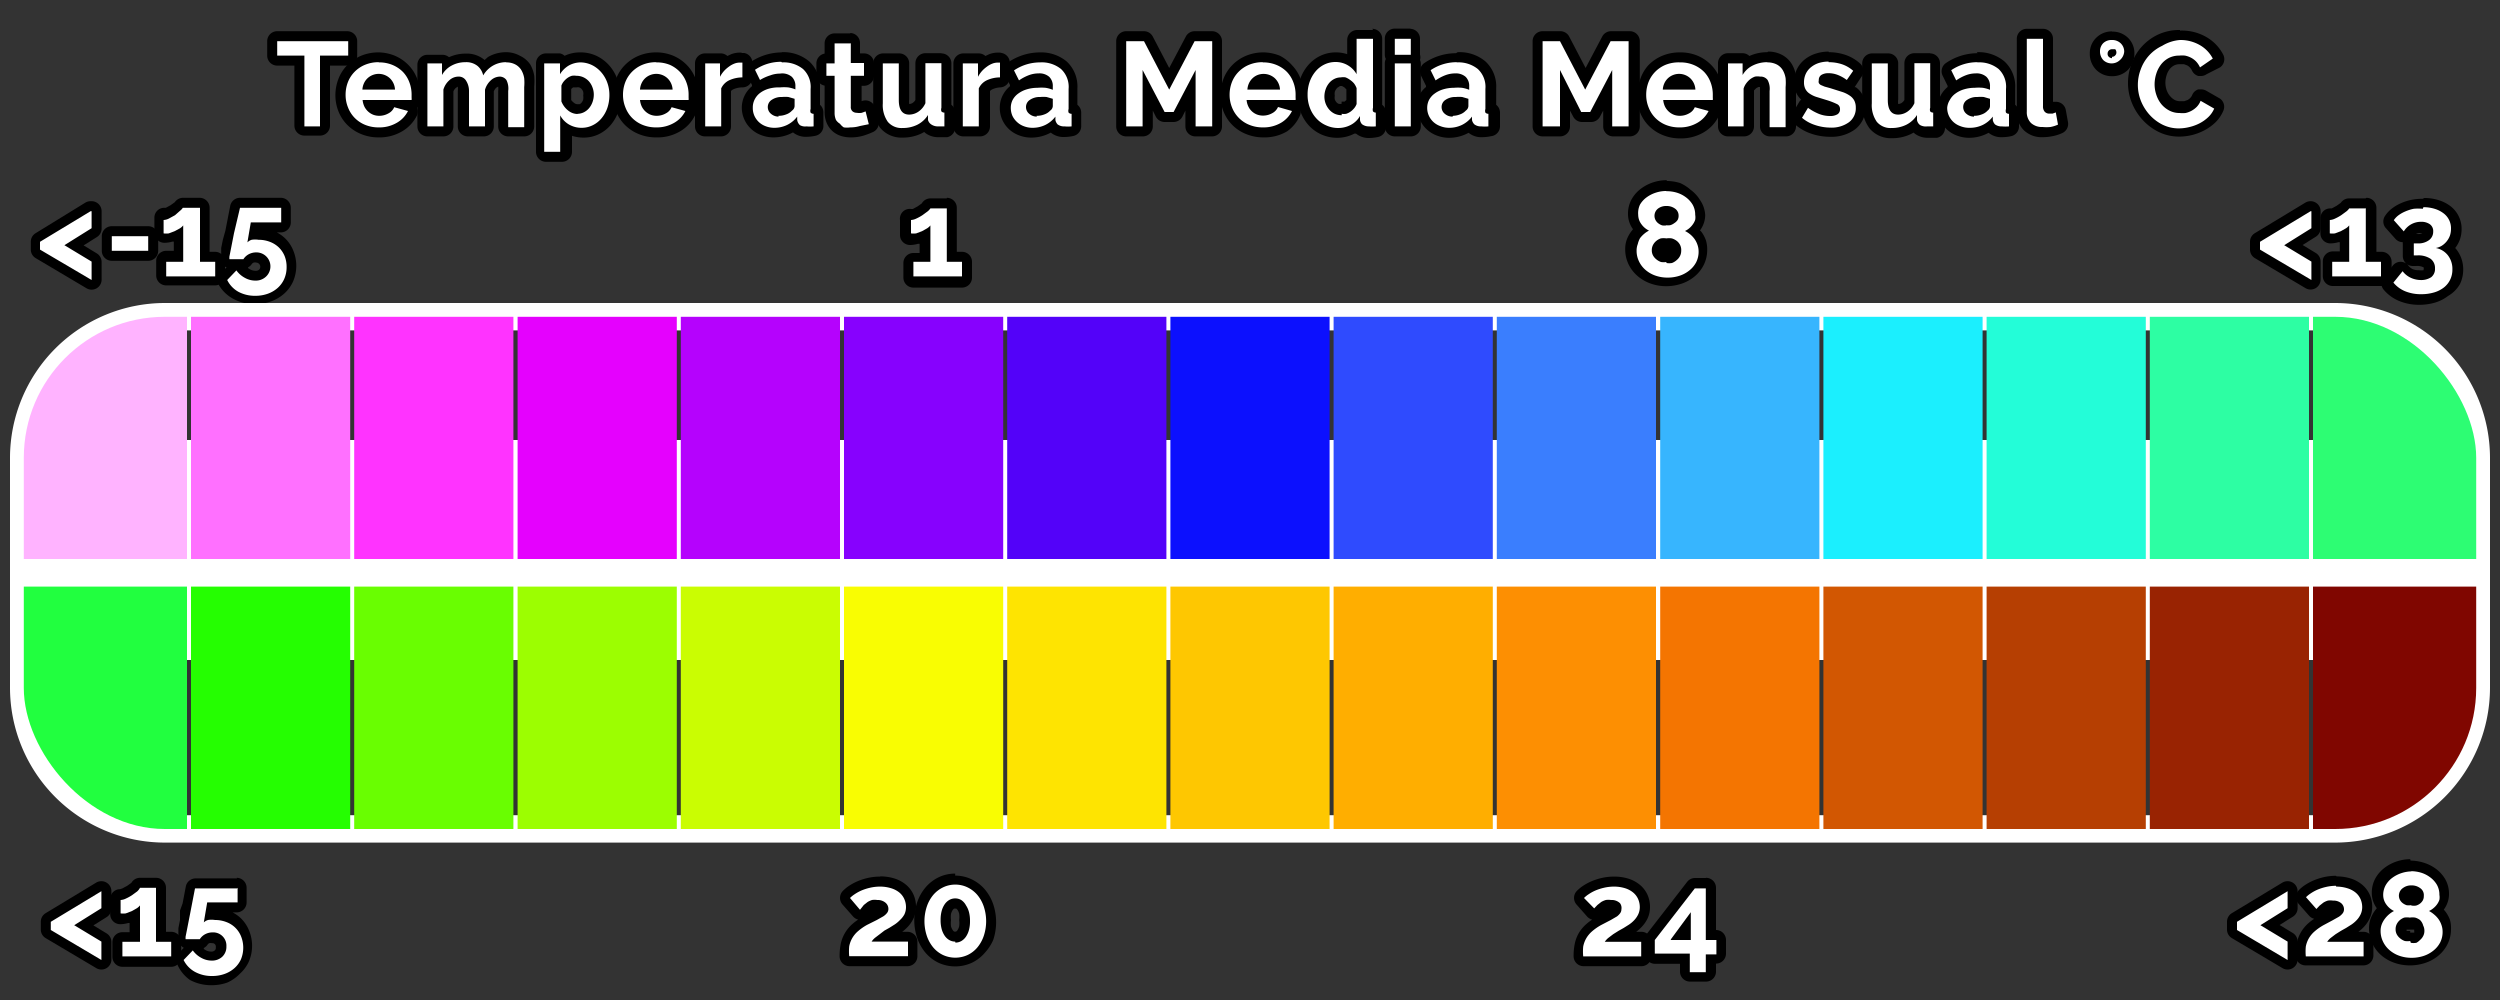 <svg xmlns="http://www.w3.org/2000/svg" xmlns:xlink="http://www.w3.org/1999/xlink" viewBox="0 0 125 50"><rect x="0" y="0" width="125" height="50" fill="#333333" stroke="none"/><defs><clipPath id="a"><rect x="1.19" y="15.84" width="122.62" height="25.61" rx="7.05" ry="7.05" fill="none"/></clipPath></defs><title>escalas en blanco con contorno</title><path d="M15.22,6.57A0.25,0.25,0,0,1,15,6.32V3H13.86a0.25,0.25,0,0,1-.25-0.25V2.06a0.25,0.25,0,0,1,.25-0.25h3.55a0.25,0.25,0,0,1,.25.25V2.78a0.25,0.25,0,0,1-.25.25H16.3V6.32a0.25,0.25,0,0,1-.25.25H15.22Z" fill="#fff"/><path d="M17.41,2.06V2.78H16V6.32H15.22V2.78H13.86V2.06h3.55m0-.5H13.86a0.5,0.5,0,0,0-.5.5V2.78a0.5,0.5,0,0,0,.5.5h0.86v3a0.5,0.5,0,0,0,.5.5H16a0.5,0.5,0,0,0,.5-0.5v-3h0.86a0.5,0.5,0,0,0,.5-0.5V2.06a0.5,0.5,0,0,0-.5-0.5h0Z"/><path d="M18.93,6.63a2,2,0,0,1-.78-0.15,1.83,1.83,0,0,1-.6-0.41,1.79,1.79,0,0,1-.39-0.6A1.91,1.91,0,0,1,17,4.76,2,2,0,0,1,17.16,4a1.79,1.79,0,0,1,.38-0.6A1.84,1.84,0,0,1,18.15,3a2,2,0,0,1,.79-0.15,2,2,0,0,1,.79.15,1.84,1.84,0,0,1,.6.41,1.76,1.76,0,0,1,.38.6,2,2,0,0,1,.13.7V4.89a0.91,0.91,0,0,1,0,.17,0.25,0.25,0,0,1-.24.19H20.25l0.22,0.06a0.25,0.25,0,0,1,.16.14,0.24,0.24,0,0,1,0,.21,1.65,1.65,0,0,1-.65.7A2,2,0,0,1,18.93,6.63ZM18.46,5.25a0.55,0.55,0,0,0,.29.25,0.6,0.6,0,0,0,.21,0,0.67,0.67,0,0,0,.33-0.09,0.38,0.38,0,0,0,.18-0.18v0h-1Zm1-1a0.56,0.56,0,0,0-.11-0.13A0.55,0.55,0,0,0,18.93,4a0.54,0.54,0,0,0-.38.15,0.57,0.57,0,0,0-.1.13h1Z" fill="#fff"/><path d="M18.94,3.12a1.7,1.7,0,0,1,.69.13,1.59,1.59,0,0,1,.52.35,1.51,1.51,0,0,1,.32.52,1.71,1.71,0,0,1,.11.61c0,0.05,0,.1,0,0.15a0.63,0.63,0,0,1,0,.12H18.13a1,1,0,0,0,.09.33,0.84,0.84,0,0,0,.19.25,0.82,0.82,0,0,0,.26.16,0.84,0.84,0,0,0,.3.05,0.92,0.92,0,0,0,.45-0.12,0.62,0.62,0,0,0,.29-0.31L20.4,5.55a1.4,1.4,0,0,1-.56.59,1.72,1.72,0,0,1-.91.23,1.75,1.75,0,0,1-.68-0.13,1.56,1.56,0,0,1-.52-0.35,1.53,1.53,0,0,1-.33-0.52,1.65,1.65,0,0,1-.12-0.62,1.75,1.75,0,0,1,.11-0.63,1.54,1.54,0,0,1,.33-0.52,1.58,1.58,0,0,1,.53-0.36,1.75,1.75,0,0,1,.69-0.13M18.12,4.48h1.63a0.84,0.84,0,0,0-.26-0.57,0.82,0.82,0,0,0-1.11,0,0.81,0.81,0,0,0-.18.25,0.86,0.86,0,0,0-.08.32m0.82-1.86a2.25,2.25,0,0,0-.89.17,2.09,2.09,0,0,0-.69.47,2,2,0,0,0-.44.69,2.25,2.25,0,0,0-.15.81,2.16,2.16,0,0,0,.15.8,2,2,0,0,0,.44.68,2.06,2.06,0,0,0,.69.46,2.25,2.25,0,0,0,.88.17,2.22,2.22,0,0,0,1.17-.3,1.9,1.9,0,0,0,.75-0.8,0.5,0.5,0,0,0,0-.38A0.5,0.5,0,0,0,21,5.12a1.12,1.12,0,0,0,0-.22c0-.05,0-0.11,0-0.17a2.22,2.22,0,0,0-.14-0.79,2,2,0,0,0-.43-0.68,2.09,2.09,0,0,0-.68-0.47,2.21,2.21,0,0,0-.89-0.17h0Z"/><path d="M25.45,6.57a0.25,0.25,0,0,1-.25-0.25V4.55a0.69,0.69,0,0,0-.08-0.4A0.17,0.17,0,0,0,25,4.08a0.43,0.43,0,0,0-.29.12,0.76,0.76,0,0,0-.22.36V6.32a0.25,0.25,0,0,1-.25.25h-0.8a0.25,0.25,0,0,1-.25-0.25V4.55a0.69,0.69,0,0,0-.08-0.4,0.17,0.17,0,0,0-.16-0.07,0.44,0.44,0,0,0-.28.12,0.73,0.73,0,0,0-.23.36V6.32a0.25,0.25,0,0,1-.25.25h-0.8a0.25,0.25,0,0,1-.25-0.25V3.17a0.25,0.25,0,0,1,.25-0.25h0.73a0.25,0.25,0,0,1,.25.21l0.11-.07a1.68,1.68,0,0,1,.81-0.2,1.06,1.06,0,0,1,.94.44,1.51,1.51,0,0,1,.3-0.23,1.56,1.56,0,0,1,.8-0.21,1.18,1.18,0,0,1,.6.14,1,1,0,0,1,.38.37,1.41,1.41,0,0,1,.17.48,2.75,2.75,0,0,1,0,.49v2a0.25,0.25,0,0,1-.25.25h-0.8Z" fill="#fff"/><path d="M25.31,3.12a0.93,0.93,0,0,1,.47.11,0.78,0.78,0,0,1,.29.28,1.16,1.16,0,0,1,.14.4,2.56,2.56,0,0,1,0,.45v2h-0.8V4.55A0.94,0.94,0,0,0,25.32,4,0.42,0.42,0,0,0,25,3.83a0.68,0.68,0,0,0-.45.18,1,1,0,0,0-.3.48V6.32h-0.8V4.55A0.94,0.94,0,0,0,23.28,4a0.42,0.42,0,0,0-.36-0.17,0.68,0.68,0,0,0-.45.18,1,1,0,0,0-.3.47V6.32h-0.8V3.17h0.73V3.75a1.2,1.2,0,0,1,.48-0.47,1.43,1.43,0,0,1,.69-0.17,0.89,0.89,0,0,1,.61.19,0.86,0.86,0,0,1,.28.47,1.35,1.35,0,0,1,.49-0.49,1.31,1.31,0,0,1,.67-0.17m0-.5a1.8,1.8,0,0,0-.92.24L24.23,3l0,0a1.37,1.37,0,0,0-.94-0.32,2,2,0,0,0-.84.18,0.5,0.5,0,0,0-.33-0.12H21.37a0.5,0.5,0,0,0-.5.5V6.32a0.5,0.5,0,0,0,.5.5h0.8a0.5,0.5,0,0,0,.5-0.5V4.57a0.45,0.45,0,0,1,.13-0.18l0.09-.06a0.94,0.94,0,0,1,0,.22V6.32a0.5,0.5,0,0,0,.5.5h0.8a0.5,0.5,0,0,0,.5-0.5V4.57a0.49,0.49,0,0,1,.13-0.19l0.09-.05a0.94,0.94,0,0,1,0,.22V6.32a0.5,0.5,0,0,0,.5.5h0.8a0.5,0.5,0,0,0,.5-0.5v-2a3.07,3.07,0,0,0,0-.54,1.66,1.66,0,0,0-.2-0.56A1.28,1.28,0,0,0,26,2.79a1.42,1.42,0,0,0-.72-0.18h0Z"/><path d="M27.25,7.84A0.25,0.25,0,0,1,27,7.59V3.17a0.25,0.25,0,0,1,.25-0.25H28a0.25,0.25,0,0,1,.24.19l0.08-.05A1.5,1.5,0,0,1,29,2.87a1.6,1.6,0,0,1,.7.15,1.7,1.7,0,0,1,.54.41,1.91,1.91,0,0,1,.35.59,2.05,2.05,0,0,1,.13.71,2.28,2.28,0,0,1-.11.72,1.92,1.92,0,0,1-.33.6,1.58,1.58,0,0,1-.52.41,1.47,1.47,0,0,1-.66.15,1.48,1.48,0,0,1-.78-0.2l-0.05,0v1.2a0.25,0.25,0,0,1-.25.25h-0.8Zm1.57-3.79-0.16,0-0.15.08a0.71,0.71,0,0,0-.14.13,0.46,0.46,0,0,0-.08.13l0,0.65a1.49,1.49,0,0,0,.24.25,0.51,0.51,0,0,0,.32.12,0.48,0.48,0,0,0,.22-0.05,0.56,0.56,0,0,0,.18-0.15A0.73,0.73,0,0,0,29.39,5a0.83,0.83,0,0,0,0-.28,0.78,0.78,0,0,0,0-.28,0.69,0.69,0,0,0-.13-0.22,0.6,0.6,0,0,0-.2-0.14A0.57,0.57,0,0,0,28.82,4.05Z" fill="#fff"/><path d="M29,3.12a1.35,1.35,0,0,1,.59.13,1.46,1.46,0,0,1,.46.35,1.64,1.64,0,0,1,.31.52,1.79,1.79,0,0,1,.11.63,2,2,0,0,1-.1.64,1.65,1.65,0,0,1-.29.52,1.32,1.32,0,0,1-.44.35,1.22,1.22,0,0,1-.55.13,1.24,1.24,0,0,1-.65-0.17,1.17,1.17,0,0,1-.43-0.45V7.59h-0.8V3.17H28V3.71a1.28,1.28,0,0,1,.45-0.44A1.25,1.25,0,0,1,29,3.12M28.87,5.69a0.72,0.72,0,0,0,.33-0.08,0.81,0.81,0,0,0,.26-0.21,1,1,0,0,0,.17-0.31,1.1,1.1,0,0,0,.06-0.36,1,1,0,0,0-.07-0.37,0.93,0.93,0,0,0-.18-0.3,0.86,0.86,0,0,0-.28-0.2,0.82,0.82,0,0,0-.34-0.07,0.76,0.76,0,0,0-.23,0,0.81,0.81,0,0,0-.22.11,1,1,0,0,0-.18.17,0.71,0.71,0,0,0-.12.21V5.07a1.08,1.08,0,0,0,.33.45,0.76,0.76,0,0,0,.48.18M29,2.62a1.78,1.78,0,0,0-.77.17A0.5,0.5,0,0,0,28,2.67h-0.7a0.5,0.5,0,0,0-.5.5V7.59a0.5,0.5,0,0,0,.5.5h0.8a0.5,0.5,0,0,0,.5-0.5V6.79a1.86,1.86,0,0,0,.58.09,1.72,1.72,0,0,0,.78-0.18,1.83,1.83,0,0,0,.6-0.48,2.15,2.15,0,0,0,.37-0.68A2.51,2.51,0,0,0,31,4.74a2.3,2.3,0,0,0-.14-0.8,2.14,2.14,0,0,0-.4-0.67,2,2,0,0,0-.62-0.47A1.85,1.85,0,0,0,29,2.62h0ZM28.56,4.45h0l0.09-.08,0.09,0h0.08a0.32,0.32,0,0,1,.14,0,0.36,0.36,0,0,1,.12.08,0.42,0.42,0,0,1,.08.14,0.52,0.52,0,0,1,0,.19,0.6,0.6,0,0,1,0,.2,0.48,0.48,0,0,1-.08.15,0.31,0.31,0,0,1-.1.08l-0.11,0a0.26,0.26,0,0,1-.17-0.07A0.56,0.56,0,0,1,28.56,5V4.45h0Z"/><path d="M32.82,6.63A2,2,0,0,1,32,6.48a1.83,1.83,0,0,1-.6-0.41A1.79,1.79,0,0,1,31,5.47a1.91,1.91,0,0,1-.13-0.71A2,2,0,0,1,31,4a1.79,1.79,0,0,1,.38-0.6A1.84,1.84,0,0,1,32,3a2,2,0,0,1,.79-0.15,2,2,0,0,1,.79.15,1.84,1.84,0,0,1,.6.41,1.76,1.76,0,0,1,.38.6,2,2,0,0,1,.13.7V4.89a0.91,0.91,0,0,1,0,.17,0.25,0.25,0,0,1-.24.19H34.13l0.22,0.06a0.25,0.25,0,0,1,.16.14,0.24,0.24,0,0,1,0,.21,1.65,1.65,0,0,1-.65.7A2,2,0,0,1,32.82,6.63ZM32.34,5.25a0.55,0.55,0,0,0,.29.25,0.6,0.6,0,0,0,.21,0,0.67,0.67,0,0,0,.33-0.09,0.38,0.38,0,0,0,.18-0.18v0h-1Zm1-1A0.56,0.56,0,0,0,33.2,4.1,0.55,0.55,0,0,0,32.81,4a0.54,0.54,0,0,0-.38.15,0.57,0.57,0,0,0-.1.13h1Z" fill="#fff"/><path d="M32.82,3.12a1.7,1.7,0,0,1,.69.13A1.59,1.59,0,0,1,34,3.6a1.51,1.51,0,0,1,.32.52,1.71,1.71,0,0,1,.11.61c0,0.05,0,.1,0,0.15a0.63,0.63,0,0,1,0,.12H32a1,1,0,0,0,.09.33,0.84,0.84,0,0,0,.19.25,0.82,0.82,0,0,0,.26.16,0.84,0.84,0,0,0,.3.05,0.92,0.92,0,0,0,.45-0.12,0.62,0.62,0,0,0,.29-0.31l0.69,0.19a1.4,1.4,0,0,1-.56.59,1.72,1.72,0,0,1-.91.23,1.75,1.75,0,0,1-.68-0.13,1.56,1.56,0,0,1-.52-0.35,1.53,1.53,0,0,1-.33-0.52,1.65,1.65,0,0,1-.12-0.62,1.75,1.75,0,0,1,.11-0.63,1.54,1.54,0,0,1,.33-0.52,1.58,1.58,0,0,1,.53-0.36,1.75,1.75,0,0,1,.69-0.13M32,4.48h1.63a0.84,0.84,0,0,0-.26-0.57,0.82,0.82,0,0,0-1.11,0,0.81,0.81,0,0,0-.18.25,0.86,0.86,0,0,0-.08.32m0.82-1.86a2.25,2.25,0,0,0-.89.17,2.09,2.09,0,0,0-.69.47,2,2,0,0,0-.44.69,2.25,2.25,0,0,0-.15.81,2.16,2.16,0,0,0,.15.8,2,2,0,0,0,.44.68,2.06,2.06,0,0,0,.69.46,2.25,2.25,0,0,0,.88.17A2.22,2.22,0,0,0,34,6.57a1.9,1.9,0,0,0,.75-0.8,0.5,0.5,0,0,0,0-.38,0.5,0.5,0,0,0,.17-0.27,1.12,1.12,0,0,0,0-.22c0-.05,0-0.11,0-0.17a2.22,2.22,0,0,0-.14-0.79,2,2,0,0,0-.43-0.68,2.09,2.09,0,0,0-.68-0.47,2.21,2.21,0,0,0-.89-0.17h0Z"/><path d="M35.25,6.57A0.25,0.25,0,0,1,35,6.32V3.17a0.25,0.25,0,0,1,.25-0.25H36a0.25,0.25,0,0,1,.25.24l0,0a1.4,1.4,0,0,1,.33-0.18A1,1,0,0,1,37,2.88h0.21a0.25,0.25,0,0,1,.2.25V3.87a0.25,0.25,0,0,1-.25.25,1.37,1.37,0,0,0-.55.12,0.59,0.59,0,0,0-.27.24V6.32a0.25,0.25,0,0,1-.25.25h-0.8Z" fill="#fff"/><path d="M37.06,3.13h0.06V3.87a1.6,1.6,0,0,0-.65.14,0.83,0.83,0,0,0-.41.41v1.9h-0.8V3.17H36V3.84a1.47,1.47,0,0,1,.2-0.29,1.54,1.54,0,0,1,.25-0.22,1.13,1.13,0,0,1,.27-0.15A0.73,0.73,0,0,1,37,3.13h0.1m0-.5H37a1.23,1.23,0,0,0-.44.08l-0.19.09A0.5,0.5,0,0,0,36,2.67H35.25a0.5,0.5,0,0,0-.5.5V6.32a0.5,0.5,0,0,0,.5.5h0.8a0.5,0.5,0,0,0,.5-0.5V4.55a0.38,0.38,0,0,1,.13-0.09,1.09,1.09,0,0,1,.45-0.09,0.5,0.5,0,0,0,.49-0.5V3.14a0.5,0.5,0,0,0-.41-0.49H37.06Z"/><path d="M38.69,6.63a1.45,1.45,0,0,1-.52-0.09,1.27,1.27,0,0,1-.42-0.26,1.24,1.24,0,0,1-.28-0.39,1.2,1.2,0,0,1-.1-0.5,1.13,1.13,0,0,1,.13-0.53,1.19,1.19,0,0,1,.35-0.41,1.64,1.64,0,0,1,.5-0.25A2.11,2.11,0,0,1,39,4.12a2.6,2.6,0,0,1,.46,0h0A0.29,0.29,0,0,0,39.37,4,0.51,0.51,0,0,0,39,3.93a1.15,1.15,0,0,0-.4.07,2,2,0,0,0-.44.24,0.25,0.25,0,0,1-.14,0H38a0.25,0.25,0,0,1-.16-0.13l-0.25-.51a0.25,0.25,0,0,1,.09-0.32,2.58,2.58,0,0,1,1.45-.44,1.78,1.78,0,0,1,1.22.4,1.46,1.46,0,0,1,.46,1.15v1a0.21,0.21,0,0,1,.19.24V6.32a0.25,0.25,0,0,1-.2.25,2,2,0,0,1-.4,0,0.78,0.78,0,0,1-.51-0.16,0.67,0.67,0,0,1-.14-0.16,1.63,1.63,0,0,1-.27.17A1.71,1.71,0,0,1,38.69,6.63Zm0.4-1.56a0.62,0.62,0,0,0-.36.09,0.17,0.17,0,0,0-.09.15,0.18,0.18,0,0,0,.07.15,0.32,0.32,0,0,0,.22.07,0.79,0.79,0,0,0,.29-0.05,0.45,0.45,0,0,0,.19-0.12l0.07-.07V5.12l-0.11,0Z" fill="#fff"/><path d="M39.1,3.12a1.54,1.54,0,0,1,1.05.33,1.22,1.22,0,0,1,.38,1v1a0.28,0.28,0,0,0,0,.18,0.2,0.2,0,0,0,.15.06V6.32a1.8,1.8,0,0,1-.35,0A0.54,0.54,0,0,1,40,6.26,0.43,0.43,0,0,1,39.86,6l0-.17a1.39,1.39,0,0,1-.51.42,1.46,1.46,0,0,1-.64.14,1.19,1.19,0,0,1-.43-0.08,1,1,0,0,1-.34-0.21,1,1,0,0,1-.22-0.31,0.94,0.94,0,0,1-.08-0.4A0.88,0.88,0,0,1,37.72,5,0.94,0.94,0,0,1,38,4.65a1.38,1.38,0,0,1,.42-0.21A1.85,1.85,0,0,1,39,4.37a2.34,2.34,0,0,1,.41,0,1.66,1.66,0,0,1,.36.1V4.32a0.63,0.63,0,0,0-.18-0.48A0.74,0.74,0,0,0,39,3.68a1.39,1.39,0,0,0-.49.09A2.27,2.27,0,0,0,38,4l-0.25-.51a2.32,2.32,0,0,1,1.31-.4M38.92,5.79a1,1,0,0,0,.39-0.07,0.7,0.7,0,0,0,.29-0.19,0.29,0.29,0,0,0,.13-0.23V4.94l-0.31-.09a1.68,1.68,0,0,0-.32,0,0.86,0.86,0,0,0-.51.14,0.42,0.42,0,0,0-.2.36,0.43,0.43,0,0,0,.16.34,0.57,0.57,0,0,0,.38.14M39.1,2.62a2.82,2.82,0,0,0-1.58.49,0.5,0.5,0,0,0-.17.63l0.25,0.51,0,0.06a1.44,1.44,0,0,0-.35.43,1.38,1.38,0,0,0-.16.64,1.45,1.45,0,0,0,.13.6,1.47,1.47,0,0,0,.34.47,1.51,1.51,0,0,0,.51.31,1.7,1.7,0,0,0,.6.11,2,2,0,0,0,.86-0.19l0.12-.06,0,0a1,1,0,0,0,.67.22,2.27,2.27,0,0,0,.45-0.05,0.5,0.5,0,0,0,.4-0.49V5.63A0.5,0.5,0,0,0,41,5.24V4.41a1.7,1.7,0,0,0-.54-1.34,2,2,0,0,0-1.39-.46h0Z"/><path d="M42.55,6.62a1.41,1.41,0,0,1-.38-0.05,1,1,0,0,1-.35-0.18,0.9,0.9,0,0,1-.24-0.33,1.11,1.11,0,0,1-.09-0.46V4H41.32a0.25,0.25,0,0,1-.25-0.25V3.17a0.25,0.25,0,0,1,.25-0.25h0.16V2.15a0.25,0.25,0,0,1,.25-0.25h0.8a0.25,0.25,0,0,1,.25.25V2.92H43.2a0.25,0.25,0,0,1,.25.25V3.79A0.25,0.25,0,0,1,43.2,4H42.79V5.33a0.3,0.3,0,0,0,.14,0H43l0.18-.07,0.1,0,0.11,0a0.25,0.25,0,0,1,.13.16l0.16,0.64a0.25,0.25,0,0,1-.14.29l-0.42.15A1.91,1.91,0,0,1,42.55,6.62Z" fill="#fff"/><path d="M42.54,2.15v1H43.2V3.79H42.54V5.33a0.28,0.28,0,0,0,.09.24,0.33,0.33,0,0,0,.21.07,0.73,0.73,0,0,0,.25,0l0.19-.07,0.16,0.64L43,6.3a1.67,1.67,0,0,1-.49.07,1.15,1.15,0,0,1-.32,0A0.7,0.7,0,0,1,42,6.19,0.66,0.66,0,0,1,41.8,6a0.87,0.87,0,0,1-.07-0.36V3.79H41.32V3.17h0.41v-1h0.8m0-.5h-0.8a0.5,0.5,0,0,0-.5.5V2.68a0.5,0.5,0,0,0-.41.49V3.79a0.5,0.5,0,0,0,.41.49V5.6a1.37,1.37,0,0,0,.11.56,1.16,1.16,0,0,0,.31.42,1.2,1.2,0,0,0,.44.23,1.67,1.67,0,0,0,.45.06,2.18,2.18,0,0,0,.64-0.09,4,4,0,0,0,.45-0.17A0.5,0.5,0,0,0,43.92,6L43.76,5.4a0.5,0.5,0,0,0-.68-0.34l0,0V4.29H43.2a0.5,0.5,0,0,0,.5-0.5V3.17a0.5,0.5,0,0,0-.5-0.5H43V2.15a0.5,0.5,0,0,0-.5-0.5h0Z"/><path d="M45.12,6.63a1.13,1.13,0,0,1-.93-0.4,1.69,1.69,0,0,1-.31-1.08v-2a0.25,0.25,0,0,1,.25-0.25h0.8a0.25,0.25,0,0,1,.25.25V5c0,0.48.17,0.48,0.27,0.48a0.58,0.58,0,0,0,.32-0.1A0.73,0.73,0,0,0,46,5.06V3.17a0.25,0.25,0,0,1,.25-0.25h0.8a0.25,0.25,0,0,1,.25.25V5.39a0.21,0.21,0,0,1,.19.24V6.32a0.25,0.25,0,0,1-.2.25l-0.23,0H46.91a0.82,0.82,0,0,1-.5-0.15,0.62,0.62,0,0,1-.18-0.19,1.57,1.57,0,0,1-.28.18A1.88,1.88,0,0,1,45.12,6.63Z" fill="#fff"/><path d="M47.07,3.17V5.39a0.29,0.29,0,0,0,0,.18,0.2,0.2,0,0,0,.15.06V6.32l-0.2,0H46.91a0.58,0.58,0,0,1-.35-0.1A0.39,0.39,0,0,1,46.4,6l0-.25a1.34,1.34,0,0,1-.54.49,1.62,1.62,0,0,1-.73.16,0.89,0.89,0,0,1-.74-0.31,1.45,1.45,0,0,1-.25-0.92v-2h0.8V5q0,0.73.52,0.73a0.83,0.83,0,0,0,.45-0.14,1,1,0,0,0,.36-0.43v-2h0.8m0-.5h-0.8a0.5,0.5,0,0,0-.5.5V5a0.44,0.44,0,0,1-.13.14,0.32,0.32,0,0,1-.18.06,0.82,0.82,0,0,1,0-.23V3.17a0.5,0.5,0,0,0-.5-0.5h-0.8a0.5,0.5,0,0,0-.5.5v2A1.93,1.93,0,0,0,44,6.38a1.38,1.38,0,0,0,1.13.5,2.13,2.13,0,0,0,.95-0.21l0.13-.07,0.07,0.06a1.07,1.07,0,0,0,.65.2H47.1l0.26,0a0.5,0.5,0,0,0,.4-0.49V5.63a0.5,0.5,0,0,0-.19-0.39V3.17a0.5,0.5,0,0,0-.5-0.5h0Z"/><path d="M48.17,6.57a0.25,0.25,0,0,1-.25-0.25V3.17a0.25,0.25,0,0,1,.25-0.25H48.9a0.25,0.25,0,0,1,.25.24l0,0a1.4,1.4,0,0,1,.33-0.18,1,1,0,0,1,.35-0.07h0.21a0.25,0.25,0,0,1,.2.25V3.87a0.25,0.25,0,0,1-.25.25,1.36,1.36,0,0,0-.55.12,0.59,0.59,0,0,0-.27.24V6.32a0.25,0.25,0,0,1-.25.25h-0.8Z" fill="#fff"/><path d="M50,3.13H50V3.87a1.59,1.59,0,0,0-.65.14,0.83,0.83,0,0,0-.41.41v1.9h-0.8V3.17H48.9V3.84a1.47,1.47,0,0,1,.2-0.29,1.54,1.54,0,0,1,.25-0.22,1.13,1.13,0,0,1,.27-0.15,0.74,0.74,0,0,1,.26-0.05H50m0-.5h-0.1a1.23,1.23,0,0,0-.44.08l-0.19.09a0.5,0.5,0,0,0-.34-0.13H48.17a0.5,0.5,0,0,0-.5.5V6.32a0.5,0.5,0,0,0,.5.5H49a0.5,0.5,0,0,0,.5-0.5V4.55a0.38,0.38,0,0,1,.13-0.09A1.1,1.1,0,0,1,50,4.37a0.5,0.5,0,0,0,.49-0.5V3.14a0.5,0.5,0,0,0-.4-0.49L50,2.63h0Z"/><path d="M51.6,6.63a1.43,1.43,0,0,1-.51-0.09,1.26,1.26,0,0,1-.42-0.26,1.24,1.24,0,0,1-.28-0.39,1.21,1.21,0,0,1-.1-0.5,1.11,1.11,0,0,1,.13-0.53,1.18,1.18,0,0,1,.35-0.4,1.66,1.66,0,0,1,.5-0.25,2.1,2.1,0,0,1,.61-0.09,2.59,2.59,0,0,1,.46,0h0A0.31,0.31,0,0,0,52.29,4a0.51,0.51,0,0,0-.35-0.1,1.15,1.15,0,0,0-.4.07,2,2,0,0,0-.44.24,0.25,0.25,0,0,1-.14,0H50.88a0.25,0.25,0,0,1-.16-0.13l-0.25-.51a0.25,0.25,0,0,1,.09-0.32A2.57,2.57,0,0,1,52,2.87a1.78,1.78,0,0,1,1.22.4,1.46,1.46,0,0,1,.46,1.15v1a0.21,0.21,0,0,1,.19.24V6.32a0.25,0.25,0,0,1-.2.25,2,2,0,0,1-.4,0,0.78,0.78,0,0,1-.51-0.16,0.68,0.68,0,0,1-.14-0.16,1.58,1.58,0,0,1-.27.17A1.72,1.72,0,0,1,51.6,6.63ZM52,5.07a0.62,0.62,0,0,0-.37.1,0.17,0.17,0,0,0-.09.15,0.18,0.18,0,0,0,.07.15,0.32,0.32,0,0,0,.22.07,0.79,0.79,0,0,0,.29-0.05,0.46,0.46,0,0,0,.19-0.12l0.07-.07V5.12l-0.11,0Z" fill="#fff"/><path d="M52,3.12a1.53,1.53,0,0,1,1.05.33,1.22,1.22,0,0,1,.38,1v1a0.29,0.29,0,0,0,0,.18,0.2,0.2,0,0,0,.15.06V6.32a1.8,1.8,0,0,1-.35,0,0.54,0.54,0,0,1-.35-0.1A0.44,0.44,0,0,1,52.77,6l0-.17a1.4,1.4,0,0,1-.51.42,1.46,1.46,0,0,1-.64.14,1.18,1.18,0,0,1-.43-0.08,1,1,0,0,1-.34-0.21,1,1,0,0,1-.23-0.31,1,1,0,0,1-.08-0.4A0.87,0.87,0,0,1,50.63,5a0.93,0.93,0,0,1,.28-0.32,1.38,1.38,0,0,1,.42-0.21,1.84,1.84,0,0,1,.54-0.08,2.33,2.33,0,0,1,.41,0,1.67,1.67,0,0,1,.36.1V4.32a0.63,0.63,0,0,0-.18-0.48,0.74,0.74,0,0,0-.53-0.17,1.39,1.39,0,0,0-.49.09,2.27,2.27,0,0,0-.49.26L50.7,3.52A2.32,2.32,0,0,1,52,3.12M51.83,5.79a1,1,0,0,0,.39-0.07,0.7,0.7,0,0,0,.29-0.19,0.29,0.29,0,0,0,.13-0.23V4.94l-0.31-.09a1.67,1.67,0,0,0-.32,0,0.86,0.86,0,0,0-.51.14,0.42,0.42,0,0,0-.2.36,0.43,0.43,0,0,0,.16.34,0.57,0.57,0,0,0,.38.14M52,2.62a2.82,2.82,0,0,0-1.58.49,0.5,0.5,0,0,0-.17.63L50.5,4.25l0,0.06a1.42,1.42,0,0,0-.35.43,1.36,1.36,0,0,0-.16.64,1.46,1.46,0,0,0,.12.6,1.48,1.48,0,0,0,.34.48,1.51,1.51,0,0,0,.51.31,1.69,1.69,0,0,0,.6.11,2,2,0,0,0,.86-0.19l0.12-.06,0,0a1,1,0,0,0,.67.22,2.27,2.27,0,0,0,.45-0.05,0.5,0.5,0,0,0,.4-0.49V5.63a0.5,0.5,0,0,0-.19-0.39V4.41a1.7,1.7,0,0,0-.54-1.34A2,2,0,0,0,52,2.62h0Z"/><path d="M59.78,6.57a0.25,0.25,0,0,1-.25-0.25V4.51L58.9,5.71a0.25,0.25,0,0,1-.22.13H58.23A0.25,0.25,0,0,1,58,5.71l-0.63-1.2v1.8a0.25,0.25,0,0,1-.25.25H56.31a0.25,0.25,0,0,1-.25-0.25V2.06a0.25,0.25,0,0,1,.25-0.25h0.89a0.25,0.25,0,0,1,.22.13l1,2,1-2a0.25,0.25,0,0,1,.22-0.13h0.88a0.25,0.25,0,0,1,.25.25V6.32a0.25,0.25,0,0,1-.25.25H59.78Z" fill="#fff"/><path d="M60.61,2.06V6.32H59.78V3.5l-1.1,2.1H58.23l-1.1-2.1V6.32H56.31V2.06h0.89l1.26,2.42,1.27-2.42h0.88m0-.5H59.73a0.5,0.5,0,0,0-.44.27L58.46,3.4,57.64,1.83a0.5,0.5,0,0,0-.44-0.27H56.31a0.5,0.5,0,0,0-.5.5V6.32a0.5,0.5,0,0,0,.5.5h0.83a0.5,0.5,0,0,0,.5-0.5V5.53l0.15,0.3a0.5,0.5,0,0,0,.44.27h0.45a0.5,0.5,0,0,0,.44-0.27l0.15-.3V6.32a0.5,0.5,0,0,0,.5.5h0.83a0.5,0.5,0,0,0,.5-0.5V2.06a0.5,0.5,0,0,0-.5-0.5h0Z"/><path d="M63.13,6.63a2,2,0,0,1-.78-0.15,1.79,1.79,0,0,1-1-1,1.92,1.92,0,0,1-.13-0.71A2,2,0,0,1,61.36,4a1.79,1.79,0,0,1,1-1,2,2,0,0,1,.79-0.15,2,2,0,0,1,.79.15,1.83,1.83,0,0,1,.6.41,1.76,1.76,0,0,1,.38.6,2,2,0,0,1,.13.7V4.89a0.91,0.91,0,0,1,0,.17,0.25,0.25,0,0,1-.24.19H64.45l0.22,0.06a0.25,0.25,0,0,1,.16.35,1.65,1.65,0,0,1-.65.7A2,2,0,0,1,63.13,6.63ZM62.66,5.25a0.57,0.57,0,0,0,.11.14A0.56,0.56,0,0,0,63,5.5a0.59,0.59,0,0,0,.21,0,0.68,0.68,0,0,0,.33-0.09,0.38,0.38,0,0,0,.18-0.19h-1Zm1-1a0.52,0.52,0,0,0-.1-0.13A0.59,0.59,0,0,0,62.92,4a0.53,0.53,0,0,0-.17.11,0.57,0.57,0,0,0-.1.13h1Z" fill="#fff"/><path d="M63.14,3.12a1.71,1.71,0,0,1,.69.13,1.58,1.58,0,0,1,.52.35,1.51,1.51,0,0,1,.32.52,1.71,1.71,0,0,1,.11.61c0,0.05,0,.1,0,0.15a0.63,0.63,0,0,1,0,.12H62.33a0.93,0.93,0,0,0,.09.33,0.8,0.8,0,0,0,.44.4,0.84,0.84,0,0,0,.3.05,0.93,0.93,0,0,0,.45-0.12,0.63,0.63,0,0,0,.29-0.31L64.6,5.55a1.4,1.4,0,0,1-.55.59,1.72,1.72,0,0,1-.91.23,1.74,1.74,0,0,1-.68-0.13,1.54,1.54,0,0,1-.86-0.87,1.65,1.65,0,0,1-.12-0.62,1.75,1.75,0,0,1,.11-0.63,1.54,1.54,0,0,1,.33-0.52,1.57,1.57,0,0,1,.53-0.36,1.74,1.74,0,0,1,.69-0.13M62.32,4.48H64a0.84,0.84,0,0,0-.26-0.57,0.84,0.84,0,0,0-.86-0.16,0.78,0.78,0,0,0-.25.16,0.82,0.82,0,0,0-.18.25,0.88,0.88,0,0,0-.08.32m0.82-1.86a2.24,2.24,0,0,0-.89.17,2.07,2.07,0,0,0-.69.47,2,2,0,0,0-.44.69,2.26,2.26,0,0,0-.15.81,2.16,2.16,0,0,0,.15.8,2,2,0,0,0,1.13,1.14,2.25,2.25,0,0,0,.88.17,2.22,2.22,0,0,0,1.17-.3A1.9,1.9,0,0,0,65,5.77a0.5,0.5,0,0,0,0-.38,0.5,0.5,0,0,0,.17-0.27,1.12,1.12,0,0,0,0-.22c0-.05,0-0.11,0-0.17a2.22,2.22,0,0,0-.14-0.79,2,2,0,0,0-.43-0.68A2.08,2.08,0,0,0,64,2.79a2.21,2.21,0,0,0-.89-0.17h0Z"/><path d="M66.87,6.63a1.67,1.67,0,0,1-1.26-.56,1.86,1.86,0,0,1-.36-0.6,2.06,2.06,0,0,1-.13-0.73A2.14,2.14,0,0,1,65.25,4a1.92,1.92,0,0,1,.33-0.59A1.59,1.59,0,0,1,66.11,3a1.52,1.52,0,0,1,.67-0.15,1.45,1.45,0,0,1,.76.2l0.06,0V1.94a0.25,0.25,0,0,1,.25-0.25h0.8a0.25,0.25,0,0,1,.25.25V5.39a0.2,0.2,0,0,1,.19.24V6.32a0.25,0.25,0,0,1-.2.25,2.1,2.1,0,0,1-.39,0A0.8,0.8,0,0,1,68,6.45a0.66,0.66,0,0,1-.14-0.15,1.45,1.45,0,0,1-.23.15A1.6,1.6,0,0,1,66.87,6.63ZM67,4.05a0.48,0.48,0,0,0-.22.05,0.55,0.55,0,0,0-.18.15,0.82,0.82,0,0,0-.13.23,0.86,0.86,0,0,0,0,.28,0.71,0.71,0,0,0,0,.27,0.69,0.69,0,0,0,.13.22,0.56,0.56,0,0,0,.19.14,0.59,0.59,0,0,0,.25,0l0.16,0,0.16-.08a0.74,0.74,0,0,0,.13-0.12,0.47,0.47,0,0,0,.08-0.14l0-.66h0a0.4,0.4,0,0,1-.08-0.09,0.74,0.74,0,0,0-.15-0.14,0.76,0.76,0,0,0-.18-0.1A0.41,0.41,0,0,0,67,4.05Z" fill="#fff"/><path d="M68.65,1.94V5.39a0.3,0.3,0,0,0,0,.18,0.19,0.19,0,0,0,.14.06V6.32a1.84,1.84,0,0,1-.34,0,0.56,0.56,0,0,1-.35-0.11A0.4,0.4,0,0,1,68,6l0-.2a1.14,1.14,0,0,1-.47.45,1.35,1.35,0,0,1-.62.15,1.43,1.43,0,0,1-.6-0.13A1.42,1.42,0,0,1,65.8,5.9a1.61,1.61,0,0,1-.31-0.52,1.8,1.8,0,0,1-.11-0.64,1.89,1.89,0,0,1,.1-0.64,1.68,1.68,0,0,1,.29-0.52,1.34,1.34,0,0,1,.44-0.35,1.27,1.27,0,0,1,.56-0.13,1.19,1.19,0,0,1,.63.17,1.21,1.21,0,0,1,.43.44V1.94h0.8M67.08,5.69a0.74,0.74,0,0,0,.23,0,0.83,0.83,0,0,0,.22-0.11,1,1,0,0,0,.18-0.17,0.71,0.71,0,0,0,.12-0.21V4.41a0.9,0.9,0,0,0-.13-0.24A1,1,0,0,0,67.51,4a1,1,0,0,0-.23-0.13,0.66,0.66,0,0,0-.24,0,0.72,0.72,0,0,0-.33.08,0.79,0.79,0,0,0-.26.21,1,1,0,0,0-.17.31,1.1,1.1,0,0,0-.06.36,1,1,0,0,0,.07.37,1,1,0,0,0,.18.29,0.83,0.83,0,0,0,.27.2,0.85,0.85,0,0,0,.35.07m1.57-4.26h-0.8a0.5,0.5,0,0,0-.5.5V2.71a1.74,1.74,0,0,0-.56-0.09A1.77,1.77,0,0,0,66,2.8a1.85,1.85,0,0,0-.61.48,2.18,2.18,0,0,0-.38.67,2.4,2.4,0,0,0-.13.81,2.31,2.31,0,0,0,.14.81,2.11,2.11,0,0,0,.4.68,1.92,1.92,0,0,0,1.45.64,1.85,1.85,0,0,0,.85-0.21l0.08,0,0,0a1,1,0,0,0,.66.22,2.31,2.31,0,0,0,.44-0.05,0.5,0.5,0,0,0,.4-0.49V5.63a0.5,0.5,0,0,0-.19-0.39V1.94a0.5,0.5,0,0,0-.5-0.5h0ZM67.08,5.19a0.35,0.35,0,0,1-.15,0,0.33,0.33,0,0,1-.11-0.08,0.45,0.45,0,0,1-.08-0.14,0.48,0.48,0,0,1,0-.18,0.59,0.59,0,0,1,0-.2,0.55,0.55,0,0,1,.09-0.16,0.29,0.29,0,0,1,.1-0.08L67,4.3H67.1l0.12,0.07,0.1,0.1,0,0V5h0l-0.09.08-0.09,0H67.08Z"/><path d="M69.74,6.57a0.25,0.25,0,0,1-.25-0.25V3.17A0.25,0.25,0,0,1,69.62,3a0.25,0.25,0,0,1-.13-0.22V1.94a0.25,0.25,0,0,1,.25-0.25h0.8a0.25,0.25,0,0,1,.25.25v0.8a0.25,0.25,0,0,1-.13.22,0.25,0.25,0,0,1,.13.22V6.32a0.25,0.25,0,0,1-.25.25h-0.8Z" fill="#fff"/><path d="M70.54,1.94v0.8h-0.8V1.94h0.8m0,1.24V6.32h-0.8V3.17h0.8m0-1.74h-0.8a0.5,0.5,0,0,0-.5.5v0.8a0.5,0.5,0,0,0,.05.22,0.5,0.5,0,0,0-.05.22V6.32a0.5,0.5,0,0,0,.5.5h0.8a0.5,0.5,0,0,0,.5-0.5V3.17A0.5,0.5,0,0,0,71,3,0.5,0.5,0,0,0,71,2.73V1.94a0.5,0.5,0,0,0-.5-0.5h0Z"/><path d="M72.43,6.63a1.45,1.45,0,0,1-.52-0.09,1.27,1.27,0,0,1-.42-0.26,1.24,1.24,0,0,1-.28-0.39,1.2,1.2,0,0,1-.1-0.5,1.13,1.13,0,0,1,.13-0.53,1.19,1.19,0,0,1,.35-0.41,1.64,1.64,0,0,1,.5-0.25,2.11,2.11,0,0,1,.61-0.09,2.6,2.6,0,0,1,.46,0h0A0.29,0.29,0,0,0,73.11,4a0.51,0.51,0,0,0-.35-0.1,1.15,1.15,0,0,0-.4.07,2,2,0,0,0-.44.24,0.25,0.25,0,0,1-.14,0H71.71a0.25,0.25,0,0,1-.16-0.13L71.3,3.63a0.25,0.25,0,0,1,.09-0.32,2.58,2.58,0,0,1,1.45-.44,1.78,1.78,0,0,1,1.22.4,1.46,1.46,0,0,1,.46,1.15v1a0.21,0.21,0,0,1,.19.24V6.32a0.25,0.25,0,0,1-.2.25,2,2,0,0,1-.4,0,0.78,0.78,0,0,1-.51-0.16,0.67,0.67,0,0,1-.14-0.16,1.63,1.63,0,0,1-.27.17A1.71,1.71,0,0,1,72.43,6.63Zm0.4-1.56a0.62,0.62,0,0,0-.36.09,0.17,0.17,0,0,0-.09.15,0.18,0.18,0,0,0,.07.15,0.32,0.32,0,0,0,.22.07A0.79,0.79,0,0,0,73,5.48a0.45,0.45,0,0,0,.19-0.12l0.07-.07V5.12l-0.11,0Z" fill="#fff"/><path d="M72.84,3.12a1.54,1.54,0,0,1,1.05.33,1.22,1.22,0,0,1,.38,1v1a0.28,0.28,0,0,0,0,.18,0.2,0.2,0,0,0,.15.06V6.32a1.8,1.8,0,0,1-.35,0,0.54,0.54,0,0,1-.35-0.1A0.43,0.43,0,0,1,73.6,6l0-.17a1.39,1.39,0,0,1-.51.42,1.46,1.46,0,0,1-.64.14A1.19,1.19,0,0,1,72,6.3a1,1,0,0,1-.34-0.21,1,1,0,0,1-.22-0.31,0.94,0.94,0,0,1-.08-0.4A0.88,0.88,0,0,1,71.45,5a0.94,0.94,0,0,1,.28-0.32,1.38,1.38,0,0,1,.42-0.21,1.85,1.85,0,0,1,.54-0.08,2.34,2.34,0,0,1,.41,0,1.66,1.66,0,0,1,.36.1V4.32a0.63,0.63,0,0,0-.18-0.48,0.74,0.74,0,0,0-.52-0.17,1.39,1.39,0,0,0-.49.09,2.27,2.27,0,0,0-.49.26l-0.25-.51a2.32,2.32,0,0,1,1.31-.4M72.66,5.79A1,1,0,0,0,73,5.72a0.7,0.7,0,0,0,.29-0.19,0.29,0.29,0,0,0,.13-0.23V4.94l-0.31-.09a1.68,1.68,0,0,0-.32,0,0.86,0.86,0,0,0-.51.14,0.42,0.42,0,0,0-.2.36,0.43,0.43,0,0,0,.16.34,0.57,0.57,0,0,0,.38.14m0.18-3.17a2.82,2.82,0,0,0-1.58.49,0.5,0.5,0,0,0-.17.63l0.25,0.51,0,0.06a1.44,1.44,0,0,0-.35.43,1.38,1.38,0,0,0-.16.64A1.45,1.45,0,0,0,71,6a1.47,1.47,0,0,0,.34.47,1.51,1.51,0,0,0,.51.31,1.7,1.7,0,0,0,.6.11,2,2,0,0,0,.86-0.19l0.12-.06,0,0a1,1,0,0,0,.67.22,2.27,2.27,0,0,0,.45-0.05A0.5,0.5,0,0,0,75,6.32V5.63a0.5,0.5,0,0,0-.19-0.39V4.41a1.7,1.7,0,0,0-.54-1.34,2,2,0,0,0-1.39-.46h0Z"/><path d="M80.61,6.57a0.25,0.25,0,0,1-.25-0.25V4.51l-0.63,1.2a0.25,0.25,0,0,1-.22.13H79.06a0.25,0.25,0,0,1-.22-0.13l-0.63-1.2v1.8a0.25,0.25,0,0,1-.25.25H77.13a0.25,0.25,0,0,1-.25-0.25V2.06a0.25,0.25,0,0,1,.25-0.25H78a0.25,0.25,0,0,1,.22.13l1,2,1-2a0.25,0.25,0,0,1,.22-0.13h0.88a0.25,0.25,0,0,1,.25.25V6.32a0.25,0.25,0,0,1-.25.25H80.61Z" fill="#fff"/><path d="M81.43,2.06V6.32H80.61V3.5l-1.1,2.1H79.06L78,3.5V6.32H77.13V2.06H78l1.26,2.42,1.27-2.42h0.88m0-.5H80.55a0.5,0.5,0,0,0-.44.27L79.28,3.4,78.46,1.83A0.5,0.5,0,0,0,78,1.56H77.13a0.5,0.5,0,0,0-.5.5V6.32a0.5,0.5,0,0,0,.5.5H78a0.5,0.5,0,0,0,.5-0.5V5.53l0.16,0.3a0.5,0.5,0,0,0,.44.27h0.45A0.5,0.5,0,0,0,80,5.83l0.16-.3V6.32a0.5,0.5,0,0,0,.5.5h0.83a0.5,0.5,0,0,0,.5-0.5V2.06a0.5,0.5,0,0,0-.5-0.5h0Z"/><path d="M84,6.63a2,2,0,0,1-.78-0.15,1.83,1.83,0,0,1-.6-0.41,1.79,1.79,0,0,1-.39-0.6,1.91,1.91,0,0,1-.13-0.71A2,2,0,0,1,82.19,4a1.79,1.79,0,0,1,.38-0.6A1.84,1.84,0,0,1,83.18,3,2,2,0,0,1,84,2.87a2,2,0,0,1,.79.15,1.84,1.84,0,0,1,.6.41,1.76,1.76,0,0,1,.38.6,2,2,0,0,1,.13.7V4.89a0.91,0.91,0,0,1,0,.17,0.25,0.25,0,0,1-.24.19H85.27l0.22,0.06a0.25,0.25,0,0,1,.16.14,0.24,0.24,0,0,1,0,.21,1.65,1.65,0,0,1-.65.7A2,2,0,0,1,84,6.63ZM83.49,5.25a0.55,0.55,0,0,0,.29.25,0.6,0.6,0,0,0,.21,0,0.67,0.67,0,0,0,.33-0.09,0.38,0.38,0,0,0,.18-0.18v0h-1Zm1-1a0.56,0.56,0,0,0-.11-0.13A0.55,0.55,0,0,0,84,4a0.54,0.54,0,0,0-.38.15,0.57,0.57,0,0,0-.1.13h1Z" fill="#fff"/><path d="M84,3.12a1.7,1.7,0,0,1,.69.13,1.59,1.59,0,0,1,.52.35,1.51,1.51,0,0,1,.32.52,1.71,1.71,0,0,1,.11.61c0,0.05,0,.1,0,0.15a0.63,0.63,0,0,1,0,.12H83.16a1,1,0,0,0,.09.33,0.84,0.84,0,0,0,.19.25,0.82,0.82,0,0,0,.26.16,0.84,0.84,0,0,0,.3.05,0.92,0.92,0,0,0,.45-0.12,0.62,0.62,0,0,0,.29-0.31l0.69,0.19a1.4,1.4,0,0,1-.56.59,1.72,1.72,0,0,1-.91.23,1.75,1.75,0,0,1-.68-0.13,1.56,1.56,0,0,1-.52-0.35,1.53,1.53,0,0,1-.33-0.52,1.65,1.65,0,0,1-.12-0.62,1.75,1.75,0,0,1,.11-0.63,1.54,1.54,0,0,1,.33-0.52,1.58,1.58,0,0,1,.53-0.36A1.75,1.75,0,0,1,84,3.12M83.14,4.48h1.63a0.84,0.84,0,0,0-.26-0.57,0.82,0.82,0,0,0-1.11,0,0.81,0.81,0,0,0-.18.25,0.86,0.86,0,0,0-.08.32M84,2.62a2.25,2.25,0,0,0-.89.17,2.09,2.09,0,0,0-.69.47A2,2,0,0,0,82,4a2.25,2.25,0,0,0-.15.81,2.16,2.16,0,0,0,.15.8,2,2,0,0,0,.44.68,2.06,2.06,0,0,0,.69.46,2.25,2.25,0,0,0,.88.17,2.22,2.22,0,0,0,1.17-.3,1.9,1.9,0,0,0,.75-0.8,0.5,0.5,0,0,0,0-.38,0.5,0.5,0,0,0,.17-0.27,1.12,1.12,0,0,0,0-.22c0-.05,0-0.11,0-0.17A2.22,2.22,0,0,0,86,3.94a2,2,0,0,0-.43-0.68,2.09,2.09,0,0,0-.68-0.47A2.21,2.21,0,0,0,84,2.62h0Z"/><path d="M88.51,6.57a0.25,0.25,0,0,1-.25-0.25V4.55a0.68,0.68,0,0,0-.08-0.4A0.18,0.18,0,0,0,88,4.08l-0.16,0a0.68,0.68,0,0,0-.17.1,0.86,0.86,0,0,0-.16.16,0.56,0.56,0,0,0-.09.18V6.32a0.25,0.25,0,0,1-.25.25H86.4a0.25,0.25,0,0,1-.25-0.25V3.17a0.25,0.25,0,0,1,.25-0.25h0.73a0.25,0.25,0,0,1,.25.22l0.14-.08a1.87,1.87,0,0,1,.86-0.2A1.19,1.19,0,0,1,89,3a1,1,0,0,1,.38.37,1.41,1.41,0,0,1,.17.48,2.75,2.75,0,0,1,0,.49v2a0.25,0.25,0,0,1-.25.25h-0.8Z" fill="#fff"/><path d="M88.37,3.12a1,1,0,0,1,.48.11,0.78,0.78,0,0,1,.29.28,1.18,1.18,0,0,1,.14.4,2.56,2.56,0,0,1,0,.45v2h-0.8V4.55A0.92,0.92,0,0,0,88.38,4,0.43,0.43,0,0,0,88,3.83a0.68,0.68,0,0,0-.25,0,0.91,0.91,0,0,0-.24.13,1.11,1.11,0,0,0-.2.21,0.83,0.83,0,0,0-.13.26V6.32H86.4V3.17h0.73V3.75a1.19,1.19,0,0,1,.5-0.47,1.61,1.61,0,0,1,.74-0.17m0-.5a2.13,2.13,0,0,0-.9.19,0.5,0.5,0,0,0-.34-0.14H86.4a0.5,0.5,0,0,0-.5.5V6.32a0.5,0.5,0,0,0,.5.5h0.8a0.5,0.5,0,0,0,.5-0.5V4.57l0-.05,0.11-.11,0.11-.06H88s0,0.09,0,.22V6.32a0.5,0.5,0,0,0,.5.5h0.8a0.5,0.5,0,0,0,.5-0.5v-2a3.07,3.07,0,0,0,0-.54,1.68,1.68,0,0,0-.2-0.56,1.28,1.28,0,0,0-.47-0.46,1.44,1.44,0,0,0-.73-0.18h0Z"/><path d="M91.51,6.63a2.7,2.7,0,0,1-.85-0.14,2.16,2.16,0,0,1-.73-0.41,0.25,0.25,0,0,1-.05-0.32l0.3-.5a0.25,0.25,0,0,1,.16-0.12h0.05a0.25,0.25,0,0,1,.14,0,2.31,2.31,0,0,0,.51.28,1.25,1.25,0,0,0,.45.09,0.45,0.45,0,0,0,.24,0,0.9,0.9,0,0,0-.48-0.23L90.71,5.1a1.6,1.6,0,0,1-.41-0.21A0.86,0.86,0,0,1,90,4.56a1,1,0,0,1-.08-0.41,1.24,1.24,0,0,1,.12-0.54,1.2,1.2,0,0,1,.33-0.41,1.44,1.44,0,0,1,.47-0.25,1.85,1.85,0,0,1,.57-0.08,2.36,2.36,0,0,1,.74.11,1.87,1.87,0,0,1,.65.38,0.25,0.25,0,0,1,0,.33l-0.32.49a0.25,0.25,0,0,1-.17.11h0a0.25,0.25,0,0,1-.15,0A1.66,1.66,0,0,0,91.78,4a1,1,0,0,0-.36-0.07,0.41,0.41,0,0,0-.21,0,0.18,0.18,0,0,0,.14.13l0.27,0.08c0.23,0.06.42,0.12,0.58,0.18a1.73,1.73,0,0,1,.44.23,0.94,0.94,0,0,1,.29.34,1,1,0,0,1,.09.45,1.11,1.11,0,0,1-.44.93A1.72,1.72,0,0,1,91.51,6.63Z" fill="#fff"/><path d="M91.43,3.11a2.11,2.11,0,0,1,.66.1,1.62,1.62,0,0,1,.57.33L92.34,4a1.88,1.88,0,0,0-.47-0.26,1.26,1.26,0,0,0-.45-0.08,0.65,0.65,0,0,0-.34.08,0.29,0.29,0,0,0-.14.27,0.26,0.26,0,0,0,0,.14,0.28,0.28,0,0,0,.1.1l0.19,0.08,0.29,0.08L92.12,4.6a1.49,1.49,0,0,1,.38.19,0.68,0.68,0,0,1,.22.25,0.78,0.78,0,0,1,.07.34,0.87,0.87,0,0,1-.34.73,1.47,1.47,0,0,1-.93.27,2.43,2.43,0,0,1-.77-0.13,1.9,1.9,0,0,1-.65-0.36l0.3-.5a2.56,2.56,0,0,0,.56.31,1.5,1.5,0,0,0,.54.1,0.68,0.68,0,0,0,.38-0.09A0.29,0.29,0,0,0,92,5.45a0.26,0.26,0,0,0-.16-0.25A3.47,3.47,0,0,0,91.32,5l-0.52-.16a1.34,1.34,0,0,1-.35-0.18,0.61,0.61,0,0,1-.19-0.23,0.73,0.73,0,0,1-.06-0.31,1,1,0,0,1,.09-0.43,0.94,0.94,0,0,1,.26-0.33,1.19,1.19,0,0,1,.39-0.21,1.59,1.59,0,0,1,.49-0.07m0-.5a2.1,2.1,0,0,0-.64.1,1.69,1.69,0,0,0-.55.29,1.44,1.44,0,0,0-.4.5,1.49,1.49,0,0,0-.14.65,1.22,1.22,0,0,0,.11.52,1.07,1.07,0,0,0,.25.34,0.5,0.5,0,0,0-.1.12l-0.3.5a0.5,0.5,0,0,0,.1.63,2.41,2.41,0,0,0,.82.46,2.94,2.94,0,0,0,.93.15,2,2,0,0,0,1.24-.37,1.37,1.37,0,0,0,.53-1.12,1.27,1.27,0,0,0-.12-0.55,1.19,1.19,0,0,0-.37-0.44l-0.06,0,0,0,0.32-.49A0.5,0.5,0,0,0,93,3.17a2.12,2.12,0,0,0-.74-0.43,2.61,2.61,0,0,0-.82-0.13h0Z"/><path d="M94.56,6.63a1.13,1.13,0,0,1-.93-0.4,1.69,1.69,0,0,1-.31-1.08v-2a0.25,0.25,0,0,1,.25-0.25h0.8a0.25,0.25,0,0,1,.25.25V5c0,0.48.18,0.48,0.27,0.48a0.58,0.58,0,0,0,.32-0.1,0.73,0.73,0,0,0,.24-0.28V3.17a0.25,0.25,0,0,1,.25-0.25h0.8a0.25,0.25,0,0,1,.25.25V5.39a0.21,0.21,0,0,1,.19.24V6.32a0.25,0.25,0,0,1-.2.25l-0.23,0H96.36a0.83,0.83,0,0,1-.5-0.15,0.62,0.62,0,0,1-.18-0.2,1.57,1.57,0,0,1-.28.18A1.88,1.88,0,0,1,94.56,6.63Z" fill="#fff"/><path d="M96.51,3.17V5.39a0.28,0.28,0,0,0,0,.18,0.2,0.2,0,0,0,.15.06V6.32l-0.2,0H96.36A0.58,0.58,0,0,1,96,6.25,0.39,0.39,0,0,1,95.85,6l0-.25a1.34,1.34,0,0,1-.54.49,1.62,1.62,0,0,1-.73.16,0.89,0.89,0,0,1-.74-0.31,1.45,1.45,0,0,1-.25-0.92v-2h0.8V5q0,0.73.52,0.73a0.83,0.83,0,0,0,.45-0.14,1,1,0,0,0,.36-0.43v-2h0.8m0-.5h-0.8a0.5,0.5,0,0,0-.5.5V5a0.44,0.44,0,0,1-.13.14,0.32,0.32,0,0,1-.18.06,0.82,0.82,0,0,1,0-.23V3.17a0.5,0.5,0,0,0-.5-0.5h-0.8a0.5,0.5,0,0,0-.5.5v2a1.93,1.93,0,0,0,.36,1.24,1.38,1.38,0,0,0,1.13.5,2.13,2.13,0,0,0,.95-0.21l0.13-.07,0.07,0.06a1.07,1.07,0,0,0,.65.2h0.19l0.26,0a0.5,0.5,0,0,0,.4-0.49V5.63A0.5,0.5,0,0,0,97,5.24V3.17a0.5,0.5,0,0,0-.5-0.5h0Z"/><path d="M98.47,6.63A1.43,1.43,0,0,1,98,6.53a1.26,1.26,0,0,1-.42-0.26,1.24,1.24,0,0,1-.28-0.39,1.2,1.2,0,0,1-.1-0.5,1.12,1.12,0,0,1,.13-0.53,1.19,1.19,0,0,1,.35-0.4,1.63,1.63,0,0,1,.5-0.25,2.11,2.11,0,0,1,.61-0.09,2.61,2.61,0,0,1,.46,0h0A0.29,0.29,0,0,0,99.15,4a0.51,0.51,0,0,0-.35-0.1,1.15,1.15,0,0,0-.4.07,2.06,2.06,0,0,0-.44.24,0.25,0.25,0,0,1-.14,0H97.75a0.25,0.25,0,0,1-.16-0.13l-0.25-.51a0.25,0.25,0,0,1,.09-0.32,2.57,2.57,0,0,1,1.45-.44,1.78,1.78,0,0,1,1.22.4,1.46,1.46,0,0,1,.46,1.15v1a0.21,0.21,0,0,1,.19.24V6.32a0.25,0.25,0,0,1-.2.25,2,2,0,0,1-.4,0,0.78,0.78,0,0,1-.51-0.16,0.66,0.66,0,0,1-.14-0.16,1.63,1.63,0,0,1-.27.17A1.72,1.72,0,0,1,98.47,6.63Zm0.4-1.56a0.62,0.62,0,0,0-.36.09,0.17,0.17,0,0,0-.09.15,0.18,0.18,0,0,0,.07.15,0.32,0.32,0,0,0,.22.07A0.79,0.79,0,0,0,99,5.48a0.46,0.46,0,0,0,.19-0.12l0.07-.07V5.12l-0.11,0Z" fill="#fff"/><path d="M98.88,3.12a1.53,1.53,0,0,1,1.05.33,1.22,1.22,0,0,1,.37,1v1a0.28,0.28,0,0,0,0,.18,0.19,0.19,0,0,0,.15.06V6.32a1.8,1.8,0,0,1-.35,0,0.54,0.54,0,0,1-.35-0.1A0.44,0.44,0,0,1,99.64,6l0-.17a1.39,1.39,0,0,1-.51.42,1.46,1.46,0,0,1-.64.14A1.19,1.19,0,0,1,98,6.3a1,1,0,0,1-.34-0.21,1,1,0,0,1-.22-0.31,0.94,0.94,0,0,1-.08-0.4A0.87,0.87,0,0,1,97.49,5a0.94,0.94,0,0,1,.28-0.32,1.37,1.37,0,0,1,.42-0.21,1.85,1.85,0,0,1,.54-0.08,2.34,2.34,0,0,1,.41,0,1.66,1.66,0,0,1,.36.1V4.32a0.63,0.63,0,0,0-.18-0.48,0.74,0.74,0,0,0-.53-0.17,1.39,1.39,0,0,0-.49.09,2.29,2.29,0,0,0-.49.26l-0.25-.51a2.32,2.32,0,0,1,1.31-.4M98.7,5.79a1,1,0,0,0,.39-0.07,0.7,0.7,0,0,0,.29-0.19A0.29,0.29,0,0,0,99.5,5.3V4.94l-0.31-.09a1.69,1.69,0,0,0-.32,0,0.86,0.86,0,0,0-.51.14,0.42,0.42,0,0,0-.2.36,0.43,0.43,0,0,0,.16.34,0.57,0.57,0,0,0,.38.14m0.18-3.17a2.82,2.82,0,0,0-1.58.49,0.5,0.5,0,0,0-.17.63l0.25,0.51,0,0.06a1.44,1.44,0,0,0-.35.43,1.37,1.37,0,0,0-.16.64A1.45,1.45,0,0,0,97,6a1.47,1.47,0,0,0,.34.47,1.51,1.51,0,0,0,.51.31,1.69,1.69,0,0,0,.6.11,2,2,0,0,0,.86-0.19l0.12-.06,0,0a1,1,0,0,0,.67.22,2.27,2.27,0,0,0,.45-0.05,0.5,0.5,0,0,0,.4-0.49V5.63a0.5,0.5,0,0,0-.19-0.39V4.41a1.7,1.7,0,0,0-.54-1.34,2,2,0,0,0-1.38-.46h0Z"/><path d="M102.14,6.61a1,1,0,0,1-.76-0.27,1,1,0,0,1-.28-0.75V1.94a0.25,0.25,0,0,1,.25-0.25h0.8a0.25,0.25,0,0,1,.25.25V5.31a0.17,0.17,0,0,0,0,.11l0.21,0.24-0.07-.24,0.13,0,0.1,0a0.25,0.25,0,0,1,.12,0,0.25,0.25,0,0,1,.13.18l0.11,0.61a0.25,0.25,0,0,1-.14.27,1.81,1.81,0,0,1-.44.14A2.28,2.28,0,0,1,102.14,6.61Z" fill="#fff"/><path d="M102.15,1.94V5.31a0.4,0.4,0,0,0,.08.27,0.3,0.3,0,0,0,.24.1l0.16,0,0.16-.06,0.11,0.61a1.57,1.57,0,0,1-.38.12,2,2,0,0,1-.39,0,0.81,0.81,0,0,1-.58-0.2,0.76,0.76,0,0,1-.21-0.57V1.94h0.8m0-.5h-0.8a0.5,0.5,0,0,0-.5.5V5.59a1.24,1.24,0,0,0,.36.93,1.29,1.29,0,0,0,.93.34,2.53,2.53,0,0,0,.49-0.05,2.07,2.07,0,0,0,.5-0.16,0.5,0.5,0,0,0,.28-0.54l-0.11-.61a0.5,0.5,0,0,0-.49-0.41l-0.15,0V1.94a0.5,0.5,0,0,0-.5-0.5h0Z"/><path d="M105.6,3.45A0.83,0.83,0,0,1,105,3.2a0.88,0.88,0,0,1-.24-0.63A0.83,0.83,0,0,1,105,2a0.84,0.84,0,0,1,.62-0.24,0.85,0.85,0,0,1,.62.24,0.82,0.82,0,0,1,.25.6,0.87,0.87,0,0,1-.25.64A0.85,0.85,0,0,1,105.6,3.45Z" fill="#fff"/><path d="M105.6,2a0.61,0.61,0,0,1,.44.17,0.57,0.57,0,0,1,.17.42A0.62,0.62,0,0,1,106,3a0.6,0.6,0,0,1-.44.17A0.59,0.59,0,0,1,105.16,3,0.63,0.63,0,0,1,105,2.57a0.57,0.57,0,0,1,.17-0.42A0.6,0.6,0,0,1,105.6,2m0,0.84a0.2,0.2,0,0,0,.16-0.07,0.2,0.2,0,0,0,.06-0.15,0.25,0.25,0,0,0-.06-0.16l-0.07,0-0.09,0a0.22,0.22,0,0,0-.22.23,0.2,0.2,0,0,0,.06.15,0.25,0.25,0,0,0,.16.07m0-1.34a1.1,1.1,0,0,0-.79.32,1.07,1.07,0,0,0-.32.78,1.13,1.13,0,0,0,.31.81,1.09,1.09,0,0,0,.8.33,1.1,1.1,0,0,0,.8-0.32,1.12,1.12,0,0,0,.32-0.82,1.07,1.07,0,0,0-.32-0.78,1.11,1.11,0,0,0-.79-0.31h0Z"/><path d="M109,6.6a2.07,2.07,0,0,1-.95-0.22,2.47,2.47,0,0,1-.73-0.56A2.61,2.61,0,0,1,106.86,5a2.42,2.42,0,0,1,0-1.75A2.32,2.32,0,0,1,108,2a2.29,2.29,0,0,1,1-.21,2.19,2.19,0,0,1,1.15.29,1.91,1.91,0,0,1,.73.77,0.25,0.25,0,0,1-.08.32l-0.64.44a0.25,0.25,0,0,1-.14,0H110a0.25,0.25,0,0,1-.16-0.14,0.83,0.83,0,0,0-.16-0.23,0.8,0.8,0,0,0-.19-0.15A0.91,0.91,0,0,0,109.26,3L109,3a0.87,0.87,0,0,0-.42.1,1,1,0,0,0-.3.26,1.21,1.21,0,0,0-.19.38,1.48,1.48,0,0,0-.07.43,1.37,1.37,0,0,0,.08.46,1.19,1.19,0,0,0,.21.38,1,1,0,0,0,.32.26,0.83,0.83,0,0,0,.39.09l0.24,0a0.88,0.88,0,0,0,.23-0.09,0.87,0.87,0,0,0,.2-0.16,0.68,0.68,0,0,0,.14-0.22A0.25,0.25,0,0,1,110,4.74h0.08a0.25,0.25,0,0,1,.13,0l0.68,0.39a0.25,0.25,0,0,1,.1.31,1.53,1.53,0,0,1-.35.5,2.14,2.14,0,0,1-.48.35,2.43,2.43,0,0,1-.56.21A2.48,2.48,0,0,1,109,6.6Z" fill="#fff"/><path d="M109,2a1.94,1.94,0,0,1,1,.26,1.65,1.65,0,0,1,.64.67l-0.64.44a1.08,1.08,0,0,0-.2-0.3,1,1,0,0,0-.26-0.19,1.15,1.15,0,0,0-.29-0.1,1.36,1.36,0,0,0-.29,0,1.12,1.12,0,0,0-.54.13,1.2,1.2,0,0,0-.38.33,1.47,1.47,0,0,0-.23.46,1.73,1.73,0,0,0-.08.51,1.64,1.64,0,0,0,.09.54,1.44,1.44,0,0,0,.25.46,1.29,1.29,0,0,0,.4.32,1.08,1.08,0,0,0,.51.12,1.34,1.34,0,0,0,.3,0,1.13,1.13,0,0,0,.56-0.31,0.92,0.92,0,0,0,.19-0.3l0.68,0.39a1.29,1.29,0,0,1-.29.42,1.88,1.88,0,0,1-.43.31,2.18,2.18,0,0,1-.51.19,2.23,2.23,0,0,1-.53.07,1.82,1.82,0,0,1-.83-0.19,2.19,2.19,0,0,1-.65-0.5,2.34,2.34,0,0,1-.43-0.7,2.17,2.17,0,0,1,0-1.57,2.07,2.07,0,0,1,1.07-1.17A2,2,0,0,1,109,2m0-.5a2.54,2.54,0,0,0-1.1.23,2.57,2.57,0,0,0-1.32,1.45,2.67,2.67,0,0,0,0,1.93,2.85,2.85,0,0,0,.52.85,2.7,2.7,0,0,0,.8.62,2.32,2.32,0,0,0,1.06.25,2.74,2.74,0,0,0,.65-0.08,2.69,2.69,0,0,0,.62-0.24,2.39,2.39,0,0,0,.54-0.39,1.79,1.79,0,0,0,.4-0.59A0.5,0.5,0,0,0,111,4.93l-0.68-.39a0.5,0.5,0,0,0-.25-0.07l-0.16,0a0.5,0.5,0,0,0-.3.28,0.43,0.43,0,0,1-.09.14,0.62,0.62,0,0,1-.14.11l-0.17.06-0.19,0a0.59,0.59,0,0,1-.28-0.06,0.78,0.78,0,0,1-.24-0.2,0.93,0.93,0,0,1-.17-0.3,1.14,1.14,0,0,1-.06-0.38,1.24,1.24,0,0,1,.06-0.36,1,1,0,0,1,.15-0.3,0.69,0.69,0,0,1,.23-0.19,0.63,0.63,0,0,1,.3-0.06l0.19,0,0.16,0.06a0.54,0.54,0,0,1,.13.1,0.59,0.59,0,0,1,.11.16,0.5,0.5,0,0,0,.32.27l0.13,0a0.5,0.5,0,0,0,.28-0.09L111,3.37a0.5,0.5,0,0,0,.16-0.64,2.15,2.15,0,0,0-.83-0.87A2.44,2.44,0,0,0,109,1.53h0Z"/><path d="M5.07,48.23a0.25,0.25,0,0,1-.13,0l-2.53-1.5a0.25,0.25,0,0,1-.12-0.21V46.09a0.25,0.25,0,0,1,.12-0.21l2.53-1.53a0.24,0.24,0,0,1,.13,0,0.25,0.25,0,0,1,.25.25v0.85a0.25,0.25,0,0,1-.12.21l-1,.63,1,0.61a0.25,0.25,0,0,1,.12.21V48A0.25,0.25,0,0,1,5.07,48.23Z" fill="#fff"/><path d="M5.07,44.56v0.85l-1.36.85,1.36,0.82V48l-2.53-1.5V46.09l2.53-1.53m0-.5a0.5,0.5,0,0,0-.26.07L2.28,45.66a0.5,0.5,0,0,0-.24.43v0.39a0.5,0.5,0,0,0,.25.43l2.53,1.5A0.5,0.5,0,0,0,5.57,48v-0.9a0.5,0.5,0,0,0-.24-0.43l-0.66-.4,0.67-.42a0.5,0.5,0,0,0,.23-0.42V44.56a0.5,0.5,0,0,0-.5-0.5h0Z"/><path d="M6.12,48.07a0.25,0.25,0,0,1-.25-0.25V47.09a0.25,0.25,0,0,1,.25-0.25h0.6V45.75l-0.07,0a2.06,2.06,0,0,1-.33.12A1.19,1.19,0,0,1,6,46a0.25,0.25,0,0,1-.25-0.25V45A0.25,0.25,0,0,1,6,44.71a0.44,0.44,0,0,0,.16,0l0.27-.15,0.24-.17,0.09-.08A0.28,0.28,0,0,1,7,44.14H7.8a0.25,0.25,0,0,1,.25.25v2.45H8.56a0.25,0.25,0,0,1,.25.25v0.73a0.25,0.25,0,0,1-.25.25H6.12Z" fill="#fff"/><path d="M7.8,44.39v2.7H8.56v0.73H6.12V47.09H7V45.27a0.66,0.66,0,0,1-.17.15l-0.25.14-0.29.11a1,1,0,0,1-.26,0V45a0.67,0.67,0,0,0,.26-0.07,2.28,2.28,0,0,0,.31-0.17l0.26-.19A0.67,0.67,0,0,0,7,44.39H7.8m0-.5H7a0.5,0.5,0,0,0-.43.25h0l0,0-0.21.15-0.24.13L6,44.46a0.49,0.49,0,0,0-.49.5v0.75a0.5,0.5,0,0,0,.5.5,1.44,1.44,0,0,0,.4-0.06l0.07,0v0.46H6.12a0.5,0.5,0,0,0-.5.5v0.73a0.5,0.5,0,0,0,.5.5H8.56a0.5,0.5,0,0,0,.5-0.5V47.09a0.5,0.5,0,0,0-.5-0.5H8.3v-2.2a0.5,0.5,0,0,0-.5-0.5h0Z"/><path d="M10.57,49a2,2,0,0,1-1-.23A1.61,1.61,0,0,1,9,48.09a0.25,0.25,0,0,1,0-.3l0.46-.48a0.25,0.25,0,0,1,.18-0.08h0a0.25,0.25,0,0,1,.18.1,1,1,0,0,0,.34.3,0.82,0.82,0,0,0,.4.11,0.5,0.5,0,0,0,.36-0.13,0.43,0.43,0,0,0,.13-0.34,0.42,0.42,0,0,0-.44-0.45,0.53,0.53,0,0,0-.25.06,0.46,0.46,0,0,0-.18.16,0.25,0.25,0,0,1-.21.11H9.28A0.25,0.25,0,0,1,9,46.93a0.86,0.86,0,0,1,0-.19l0.47-2.4a0.25,0.25,0,0,1,.25-0.2h2.1a0.25,0.25,0,0,1,.25.25v0.73a0.25,0.25,0,0,1-.25.25H10.57l-0.05.29h0.23a1.81,1.81,0,0,1,.65.12,1.51,1.51,0,0,1,.88.85,1.78,1.78,0,0,1,0,1.34,1.59,1.59,0,0,1-.39.54,1.76,1.76,0,0,1-.58.34A2.08,2.08,0,0,1,10.57,49Z" fill="#fff"/><path d="M11.88,44.39v0.73H10.36l-0.17,1A0.52,0.52,0,0,1,10.4,46a1.07,1.07,0,0,1,.35,0,1.56,1.56,0,0,1,.56.1,1.26,1.26,0,0,1,.74.71,1.53,1.53,0,0,1,0,1.15,1.32,1.32,0,0,1-.33.45,1.5,1.5,0,0,1-.5.29,1.82,1.82,0,0,1-.62.1,1.74,1.74,0,0,1-.84-0.2A1.36,1.36,0,0,1,9.18,48l0.46-.48a1.24,1.24,0,0,0,.42.37,1.07,1.07,0,0,0,.52.14,0.75,0.75,0,0,0,.53-0.19,0.68,0.68,0,0,0,.21-0.52,0.66,0.66,0,0,0-.69-0.7,0.78,0.78,0,0,0-.37.09,0.71,0.71,0,0,0-.27.25H9.28a1.2,1.2,0,0,1,0-.13l0.06-.3,0.08-.41,0.09-.46,0.24-1.24h2.1m0-.5H9.78a0.5,0.5,0,0,0-.49.41l-0.16.84L9,45.53,9,45.88,9,46l-0.08.41,0,0.18,0,0.12a1.05,1.05,0,0,0,0,.23,0.5,0.5,0,0,0,.27.45l-0.24.25a0.5,0.5,0,0,0-.08.59A1.86,1.86,0,0,0,9.5,49a2.24,2.24,0,0,0,1.07.26,2.32,2.32,0,0,0,.79-0.13A2,2,0,0,0,12,48.68a1.82,1.82,0,0,0,.45-0.62,2,2,0,0,0,0-1.54,1.8,1.8,0,0,0-.4-0.6,1.77,1.77,0,0,0-.42-0.3h0.2a0.5,0.5,0,0,0,.5-0.5V44.39a0.5,0.5,0,0,0-.5-0.5h0Zm-1.66,3.48a0.5,0.5,0,0,0,.19-0.17,0.21,0.21,0,0,1,.08-0.07,0.28,0.28,0,0,1,.14,0,0.17,0.17,0,0,1,.19.2,0.18,0.18,0,0,1-.05.16,0.25,0.25,0,0,1-.19.06,0.58,0.58,0,0,1-.28-0.08l-0.08-.05h0Z"/><path d="M114.38,48.23a0.25,0.25,0,0,1-.13,0l-2.53-1.5a0.25,0.25,0,0,1-.12-0.21V46.09a0.25,0.25,0,0,1,.12-0.21l2.53-1.53a0.24,0.24,0,0,1,.13,0,0.25,0.25,0,0,1,.25.25v0.85a0.25,0.25,0,0,1-.12.21l-1,.63,1,0.61a0.25,0.25,0,0,1,.12.21V48A0.25,0.25,0,0,1,114.38,48.23Z" fill="#fff"/><path d="M114.38,44.56v0.85l-1.36.85,1.36,0.82V48l-2.53-1.5V46.09l2.53-1.53m0-.5a0.5,0.5,0,0,0-.26.07l-2.53,1.53a0.5,0.5,0,0,0-.24.43v0.39a0.5,0.5,0,0,0,.25.43l2.53,1.5a0.5,0.5,0,0,0,.75-0.43v-0.9a0.5,0.5,0,0,0-.24-0.43l-0.66-.4,0.67-.42a0.5,0.5,0,0,0,.23-0.42V44.56a0.5,0.5,0,0,0-.5-0.5h0Z"/><path d="M115.27,48.07a0.25,0.25,0,0,1-.25-0.25,3,3,0,0,1,0-.54,1.54,1.54,0,0,1,.52-0.89,2.8,2.8,0,0,1,.51-0.35l0.44-.23,0.29-.17a0.5,0.5,0,0,0,.13-0.11,0.15,0.15,0,0,0,0-.17,0.38,0.38,0,0,0-.25-0.06,0.6,0.6,0,0,0-.19,0l-0.17.08-0.16.12-0.13.14a0.25,0.25,0,0,1-.19.09h0a0.25,0.25,0,0,1-.19-0.09l-0.52-.59a0.25,0.25,0,0,1,0-.33,1.57,1.57,0,0,1,.26-0.22,2.36,2.36,0,0,1,.38-0.21,2.72,2.72,0,0,1,.47-0.16,2.5,2.5,0,0,1,.57-0.06,2.09,2.09,0,0,1,.62.09,1.45,1.45,0,0,1,.49.25,1.16,1.16,0,0,1,.32.42,1.23,1.23,0,0,1,.11.51,1.09,1.09,0,0,1-.1.48,1.37,1.37,0,0,1-.24.35,1.78,1.78,0,0,1-.3.25l-0.29.18-0.39.23h1.15a0.25,0.25,0,0,1,.25.25v0.73a0.25,0.25,0,0,1-.25.25h-2.89Z" fill="#fff"/><path d="M116.81,44.33a1.84,1.84,0,0,1,.55.08,1.2,1.2,0,0,1,.41.21,0.89,0.89,0,0,1,.25.32,1,1,0,0,1,.09.41,0.85,0.85,0,0,1-.08.37,1.1,1.1,0,0,1-.2.29,1.54,1.54,0,0,1-.26.22l-0.27.17-0.25.14-0.27.17-0.25.19a0.88,0.88,0,0,0-.17.19h1.82v0.73h-2.89a2.66,2.66,0,0,1,0-.49,1.33,1.33,0,0,1,.15-0.41,1.35,1.35,0,0,1,.29-0.35,2.59,2.59,0,0,1,.46-0.32l0.43-.23,0.32-.18a0.76,0.76,0,0,0,.19-0.17,0.32,0.32,0,0,0,.07-0.2,0.4,0.4,0,0,0-.14-0.31,0.6,0.6,0,0,0-.41-0.13,0.84,0.84,0,0,0-.26,0,1,1,0,0,0-.22.1l-0.19.15-0.16.17-0.52-.59a1.34,1.34,0,0,1,.22-0.18,2.15,2.15,0,0,1,.34-0.19,2.51,2.51,0,0,1,.43-0.14,2.21,2.21,0,0,1,.51-0.06m0-.5a2.72,2.72,0,0,0-.62.07,3,3,0,0,0-.52.17,2.66,2.66,0,0,0-.42.23,1.8,1.8,0,0,0-.31.26,0.5,0.5,0,0,0,0,.67l0.52,0.59a0.5,0.5,0,0,0,.26.16,2.61,2.61,0,0,0-.29.22,1.86,1.86,0,0,0-.39.48,1.83,1.83,0,0,0-.2.55,3.19,3.19,0,0,0-.05.58,0.5,0.5,0,0,0,.5.5h2.89a0.5,0.5,0,0,0,.5-0.5V47.09a0.5,0.5,0,0,0-.5-0.5h-0.25a2.06,2.06,0,0,0,.27-0.24,1.61,1.61,0,0,0,.29-0.42,1.34,1.34,0,0,0,.13-0.59,1.48,1.48,0,0,0-.13-0.62,1.39,1.39,0,0,0-.39-0.5,1.7,1.7,0,0,0-.57-0.3,2.34,2.34,0,0,0-.69-0.1h0Z"/><path d="M120.53,48.12a2.07,2.07,0,0,1-.68-0.11,1.78,1.78,0,0,1-.57-0.33,1.55,1.55,0,0,1-.39-0.51,1.46,1.46,0,0,1-.15-0.65,1.15,1.15,0,0,1,.08-0.42,1.36,1.36,0,0,1,.19-0.34,1.64,1.64,0,0,1,.22-0.23,1.34,1.34,0,0,1-.15-0.17,1,1,0,0,1-.2-0.62A1.22,1.22,0,0,1,119,44.1a1.44,1.44,0,0,1,.4-0.44A1.86,1.86,0,0,1,120,43.4a1.9,1.9,0,0,1,.57-0.09,2,2,0,0,1,.57.08,1.74,1.74,0,0,1,.54.26,1.51,1.51,0,0,1,.4.44,1.22,1.22,0,0,1,.17.64,1,1,0,0,1-.06.33,1.1,1.1,0,0,1-.15.29,1.24,1.24,0,0,1-.16.18,1.52,1.52,0,0,1,.23.25,1.38,1.38,0,0,1,.19.35,1.25,1.25,0,0,1,.07.43,1.42,1.42,0,0,1-.15.65,1.53,1.53,0,0,1-.4.49,1.79,1.79,0,0,1-.57.31A2.17,2.17,0,0,1,120.53,48.12Zm0-2a0.61,0.61,0,0,0-.2,0,0.5,0.5,0,0,0-.15.08,0.39,0.39,0,0,0-.1.12,0.31,0.31,0,0,0,0,.15,0.3,0.3,0,0,0,0,.14,0.44,0.44,0,0,0,.1.13,0.48,0.48,0,0,0,.16.09,0.6,0.6,0,0,0,.19,0,0.55,0.55,0,0,0,.19,0,0.52,0.52,0,0,0,.16-0.09,0.36,0.36,0,0,0,.1-0.12,0.3,0.3,0,0,0,0-.14,0.32,0.32,0,0,0,0-.15,0.36,0.36,0,0,0-.1-0.12,0.54,0.54,0,0,0-.16-0.08A0.61,0.61,0,0,0,120.53,46.12Zm0-1.6a0.42,0.42,0,0,0-.27.08,0.18,0.18,0,0,0-.08.16,0.28,0.28,0,0,0,.09.17L120.4,45l0.14,0,0.14,0,0.11-.06a0.29,0.29,0,0,0,.08-0.09,0.22,0.22,0,0,0-.06-0.25A0.45,0.45,0,0,0,120.53,44.52Z" fill="#fff"/><path d="M120.54,43.56a1.76,1.76,0,0,1,.5.07,1.47,1.47,0,0,1,.46.23,1.25,1.25,0,0,1,.34.37,1,1,0,0,1,.13.51,0.76,0.76,0,0,1,0,.25,0.85,0.85,0,0,1-.12.23,1,1,0,0,1-.18.19,1,1,0,0,1-.22.14,1.32,1.32,0,0,1,.25.17,1.29,1.29,0,0,1,.22.23,1.13,1.13,0,0,1,.15.29,1,1,0,0,1,.06.34,1.16,1.16,0,0,1-.12.54,1.27,1.27,0,0,1-.34.41,1.53,1.53,0,0,1-.5.27,1.91,1.91,0,0,1-.6.09,1.81,1.81,0,0,1-.6-0.1,1.52,1.52,0,0,1-.49-0.28,1.31,1.31,0,0,1-.33-0.43,1.21,1.21,0,0,1-.12-0.54,0.9,0.9,0,0,1,.06-0.33,1.13,1.13,0,0,1,.16-0.28,1.35,1.35,0,0,1,.21-0.22,1.26,1.26,0,0,1,.24-0.16,1,1,0,0,1-.38-0.32,0.79,0.79,0,0,1-.16-0.47,1,1,0,0,1,.13-0.51,1.2,1.2,0,0,1,.34-0.37,1.61,1.61,0,0,1,.46-0.23,1.66,1.66,0,0,1,.5-0.08m0,1.71a0.73,0.73,0,0,0,.21,0,0.61,0.61,0,0,0,.2-0.1,0.54,0.54,0,0,0,.14-0.16,0.43,0.43,0,0,0,.05-0.22A0.42,0.42,0,0,0,121,44.4a0.7,0.7,0,0,0-.43-0.13,0.67,0.67,0,0,0-.42.13A0.46,0.46,0,0,0,120,45a0.5,0.5,0,0,0,.14.16,0.67,0.67,0,0,0,.19.1,0.73,0.73,0,0,0,.21,0m0,1.88a0.8,0.8,0,0,0,.28,0A0.75,0.75,0,0,0,121,47a0.62,0.62,0,0,0,.16-0.2,0.55,0.55,0,0,0,.06-0.25,0.57,0.57,0,0,0-.06-0.27A0.6,0.6,0,0,0,121,46a0.77,0.77,0,0,0-.24-0.12,0.88,0.88,0,0,0-.27,0,0.85,0.85,0,0,0-.28,0A0.72,0.72,0,0,0,120,46a0.65,0.65,0,0,0-.16.2,0.56,0.56,0,0,0-.06.26,0.54,0.54,0,0,0,.06.26,0.67,0.67,0,0,0,.17.2,0.74,0.74,0,0,0,.23.13,0.85,0.85,0,0,0,.27,0m0-4.09a2.16,2.16,0,0,0-.64.1,2.12,2.12,0,0,0-.6.3,1.71,1.71,0,0,0-.48.52,1.47,1.47,0,0,0-.2.76,1.28,1.28,0,0,0,.25.77h0l-0.07.09a1.64,1.64,0,0,0-.23.41,1.39,1.39,0,0,0-.09.51,1.72,1.72,0,0,0,.17.76,1.81,1.81,0,0,0,.45.59,2,2,0,0,0,.65.37,2.32,2.32,0,0,0,.77.13,2.42,2.42,0,0,0,.76-0.12,2,2,0,0,0,.66-0.36,1.77,1.77,0,0,0,.46-0.57,1.66,1.66,0,0,0,.18-0.77A1.5,1.5,0,0,0,122.5,46a1.64,1.64,0,0,0-.22-0.41l-0.09-.11,0,0a1.35,1.35,0,0,0,.19-0.36,1.25,1.25,0,0,0,.07-0.41,1.46,1.46,0,0,0-.2-0.77,1.75,1.75,0,0,0-.47-0.51,2,2,0,0,0-.61-0.3,2.27,2.27,0,0,0-.64-0.1h0Zm0,3.59-0.11,0-0.07,0,0-.05V46.48l0,0,0.07,0,0.11,0,0.12,0,0.08,0,0,0.08a0.12,0.12,0,0,1,0,.07l-0.09,0-0.11,0h0Z"/><path d="M42.46,48.07a0.25,0.25,0,0,1-.25-0.25,3,3,0,0,1,0-.54,1.54,1.54,0,0,1,.52-0.89A2.8,2.8,0,0,1,43.29,46l0.44-.23L44,45.63a0.5,0.5,0,0,0,.13-0.11,0.15,0.15,0,0,0,0-.17,0.38,0.38,0,0,0-.25-0.06,0.6,0.6,0,0,0-.19,0l-0.17.08-0.16.12-0.13.14a0.25,0.25,0,0,1-.19.09h0a0.25,0.25,0,0,1-.19-0.09l-0.52-.59a0.25,0.25,0,0,1,0-.33,1.57,1.57,0,0,1,.26-0.22A2.36,2.36,0,0,1,43,44.3a2.72,2.72,0,0,1,.47-0.16A2.5,2.5,0,0,1,44,44.08a2.09,2.09,0,0,1,.62.09,1.45,1.45,0,0,1,.49.25,1.16,1.16,0,0,1,.32.42,1.23,1.23,0,0,1,.11.51,1.09,1.09,0,0,1-.1.48,1.37,1.37,0,0,1-.24.35,1.78,1.78,0,0,1-.3.25l-0.29.18-0.39.23h1.15a0.25,0.25,0,0,1,.25.25v0.73a0.25,0.25,0,0,1-.25.25H42.46Z" fill="#fff"/><path d="M44,44.33a1.84,1.84,0,0,1,.55.08,1.2,1.2,0,0,1,.41.21,0.89,0.89,0,0,1,.25.32,1,1,0,0,1,.09.41,0.85,0.85,0,0,1-.08.37A1.1,1.1,0,0,1,45,46a1.54,1.54,0,0,1-.26.22l-0.27.17-0.25.14L44,46.7l-0.25.19a0.88,0.88,0,0,0-.17.19h1.82v0.73H42.46a2.66,2.66,0,0,1,0-.49,1.33,1.33,0,0,1,.15-0.41,1.35,1.35,0,0,1,.29-0.35,2.59,2.59,0,0,1,.46-0.32L43.84,46l0.32-.18a0.76,0.76,0,0,0,.19-0.17,0.32,0.32,0,0,0,.07-0.2,0.4,0.4,0,0,0-.14-0.31A0.6,0.6,0,0,0,43.86,45a0.84,0.84,0,0,0-.26,0,1,1,0,0,0-.22.1l-0.19.15L43,45.49,42.5,44.9a1.34,1.34,0,0,1,.22-0.18,2.15,2.15,0,0,1,.34-0.19,2.51,2.51,0,0,1,.43-0.14A2.21,2.21,0,0,1,44,44.33m0-.5a2.72,2.72,0,0,0-.62.07,3,3,0,0,0-.52.17,2.66,2.66,0,0,0-.42.23,1.8,1.8,0,0,0-.31.26,0.5,0.5,0,0,0,0,.67l0.52,0.59a0.5,0.5,0,0,0,.26.16,2.61,2.61,0,0,0-.29.22,1.86,1.86,0,0,0-.39.48,1.83,1.83,0,0,0-.2.55,3.19,3.19,0,0,0-.05.58,0.5,0.5,0,0,0,.5.5h2.89a0.5,0.5,0,0,0,.5-0.5V47.09a0.5,0.5,0,0,0-.5-0.5H45.11a2.06,2.06,0,0,0,.27-0.24,1.61,1.61,0,0,0,.29-0.42,1.34,1.34,0,0,0,.13-0.59,1.48,1.48,0,0,0-.13-0.62,1.39,1.39,0,0,0-.39-0.5,1.7,1.7,0,0,0-.57-0.3,2.34,2.34,0,0,0-.69-0.1h0Z"/><path d="M47.76,48.13A1.67,1.67,0,0,1,47,48a1.72,1.72,0,0,1-.57-0.44,2.08,2.08,0,0,1-.37-0.66,2.57,2.57,0,0,1,0-1.62,2.06,2.06,0,0,1,.37-0.66A1.75,1.75,0,0,1,47,44.15a1.7,1.7,0,0,1,1.45,0,1.75,1.75,0,0,1,.57.44,2.06,2.06,0,0,1,.37.66,2.57,2.57,0,0,1,0,1.62,2.06,2.06,0,0,1-.37.66,1.71,1.71,0,0,1-.58.44A1.68,1.68,0,0,1,47.76,48.13Zm0-2.9a0.34,0.34,0,0,0-.18,0,0.48,0.48,0,0,0-.15.15,0.87,0.87,0,0,0-.12.27,1.48,1.48,0,0,0,0,.38,1.39,1.39,0,0,0,0,.37,0.87,0.87,0,0,0,.12.27,0.48,0.48,0,0,0,.16.15,0.34,0.34,0,0,0,.18,0,0.34,0.34,0,0,0,.17,0,0.48,0.48,0,0,0,.15-0.15,0.87,0.87,0,0,0,.12-0.27,1.39,1.39,0,0,0,0-.37,1.48,1.48,0,0,0,0-.38,0.87,0.87,0,0,0-.12-0.27,0.48,0.48,0,0,0-.16-0.15A0.33,0.33,0,0,0,47.76,45.22Z" fill="#fff"/><path d="M47.76,44.23a1.39,1.39,0,0,1,.62.14,1.49,1.49,0,0,1,.49.38,1.81,1.81,0,0,1,.32.58,2.33,2.33,0,0,1,0,1.46,1.81,1.81,0,0,1-.32.58,1.45,1.45,0,0,1-.49.38,1.48,1.48,0,0,1-1.23,0,1.46,1.46,0,0,1-.49-0.38,1.81,1.81,0,0,1-.32-0.58,2.33,2.33,0,0,1,0-1.46,1.81,1.81,0,0,1,.32-0.58,1.49,1.49,0,0,1,.49-0.38,1.39,1.39,0,0,1,.62-0.14m0,2.9a0.59,0.59,0,0,0,.3-0.08,0.72,0.72,0,0,0,.23-0.22,1.11,1.11,0,0,0,.15-0.34,1.66,1.66,0,0,0,.05-0.44,1.69,1.69,0,0,0-.05-0.44,1.11,1.11,0,0,0-.15-0.34A0.72,0.72,0,0,0,48.06,45a0.59,0.59,0,0,0-.3-0.08,0.6,0.6,0,0,0-.3.08,0.72,0.72,0,0,0-.23.22,1.11,1.11,0,0,0-.15.34,1.69,1.69,0,0,0-.05.44,1.66,1.66,0,0,0,.05.44,1.11,1.11,0,0,0,.15.34,0.72,0.72,0,0,0,.23.22,0.6,0.6,0,0,0,.3.08m0-3.4a1.89,1.89,0,0,0-.84.19,2,2,0,0,0-.65.51,2.31,2.31,0,0,0-.41.73,2.82,2.82,0,0,0,0,1.79,2.31,2.31,0,0,0,.41.73,2,2,0,0,0,.66.51,2,2,0,0,0,1.66,0,2,2,0,0,0,.66-0.51A2.31,2.31,0,0,0,49.66,47a2.82,2.82,0,0,0,0-1.79,2.31,2.31,0,0,0-.41-0.73,2,2,0,0,0-.66-0.51,1.89,1.89,0,0,0-.83-0.19h0Zm0,2.9H47.71a0.22,0.22,0,0,1-.07-0.07,0.62,0.62,0,0,1-.09-0.19,1.17,1.17,0,0,1,0-.31,1.2,1.2,0,0,1,0-.31,0.62,0.62,0,0,1,.08-0.19,0.23,0.23,0,0,1,.08-0.08h0.1a0.22,0.22,0,0,1,.07.07,0.62,0.62,0,0,1,.08.19,1.2,1.2,0,0,1,0,.31,1.17,1.17,0,0,1,0,.31,0.62,0.62,0,0,1-.08.19,0.23,0.23,0,0,1-.08.08h0Z"/><path d="M79.16,48.07a0.25,0.25,0,0,1-.25-0.25,2.82,2.82,0,0,1,0-.54,1.56,1.56,0,0,1,.17-0.48,1.6,1.6,0,0,1,.34-0.41A2.84,2.84,0,0,1,80,46l0.44-.23,0.29-.17a0.52,0.52,0,0,0,.13-0.11,0.15,0.15,0,0,0,0-.17,0.4,0.4,0,0,0-.25-0.06l-0.19,0-0.17.08L80,45.51l-0.13.14a0.25,0.25,0,0,1-.19.09h0a0.25,0.25,0,0,1-.19-0.09L79,45.06a0.25,0.25,0,0,1,0-.33,1.57,1.57,0,0,1,.26-0.22,2.41,2.41,0,0,1,.38-0.21,2.79,2.79,0,0,1,.47-0.16,2.5,2.5,0,0,1,.57-0.06,2.09,2.09,0,0,1,.62.09,1.45,1.45,0,0,1,.49.25,1.15,1.15,0,0,1,.32.41,1.21,1.21,0,0,1,.11.51,1.09,1.09,0,0,1-.1.48,1.39,1.39,0,0,1-.24.35,1.78,1.78,0,0,1-.3.25l-0.29.18-0.24.14-0.15.09h1.15a0.25,0.25,0,0,1,.25.25v0.73a0.25,0.25,0,0,1-.25.25H79.16Z" fill="#fff"/><path d="M80.7,44.33a1.84,1.84,0,0,1,.55.08,1.19,1.19,0,0,1,.4.21,0.89,0.89,0,0,1,.25.32,1,1,0,0,1,.09.41,0.85,0.85,0,0,1-.08.37,1.13,1.13,0,0,1-.2.29,1.54,1.54,0,0,1-.26.22l-0.27.17-0.25.14-0.27.17-0.25.19a0.89,0.89,0,0,0-.17.19h1.82v0.73H79.16a2.58,2.58,0,0,1,0-.49,1.33,1.33,0,0,1,.15-0.41,1.37,1.37,0,0,1,.29-0.35,2.63,2.63,0,0,1,.46-0.32L80.54,46l0.31-.18A0.77,0.77,0,0,0,81,45.67a0.32,0.32,0,0,0,.07-0.2A0.4,0.4,0,0,0,81,45.16,0.6,0.6,0,0,0,80.55,45a0.84,0.84,0,0,0-.26,0,1,1,0,0,0-.23.1l-0.19.15-0.16.17L79.2,44.9a1.34,1.34,0,0,1,.22-0.18,2.14,2.14,0,0,1,.34-0.19,2.54,2.54,0,0,1,.43-0.14,2.22,2.22,0,0,1,.51-0.06m0-.5a2.73,2.73,0,0,0-.62.07,3.06,3.06,0,0,0-.52.17,2.64,2.64,0,0,0-.42.23,1.79,1.79,0,0,0-.31.26,0.5,0.5,0,0,0,0,.67l0.52,0.59a0.5,0.5,0,0,0,.26.16,2.61,2.61,0,0,0-.29.22,1.88,1.88,0,0,0-.39.47,1.84,1.84,0,0,0-.2.56,3.05,3.05,0,0,0-.05.58,0.5,0.5,0,0,0,.5.5h2.89a0.5,0.5,0,0,0,.5-0.5V47.09a0.5,0.5,0,0,0-.5-0.5H81.81a2.06,2.06,0,0,0,.27-0.24,1.64,1.64,0,0,0,.29-0.41,1.34,1.34,0,0,0,.13-0.59,1.46,1.46,0,0,0-.13-0.62,1.39,1.39,0,0,0-.39-0.5,1.69,1.69,0,0,0-.57-0.3,2.34,2.34,0,0,0-.7-0.1h0Z"/><path d="M84.49,48.83a0.25,0.25,0,0,1-.25-0.25V47.93h-1.5a0.25,0.25,0,0,1-.25-0.25V47a0.25,0.25,0,0,1,.05-0.15l2-2.58a0.25,0.25,0,0,1,.2-0.1h0.55a0.25,0.25,0,0,1,.25.25v2.32h0.28a0.25,0.25,0,0,1,.25.25v0.72a0.25,0.25,0,0,1-.25.25H85.54v0.64a0.25,0.25,0,0,1-.25.25h-0.8Zm-0.16-2.11V46.35L84,46.71h0.28Z" fill="#fff"/><path d="M85.29,44.39V47h0.53v0.72H85.29v0.89h-0.8V47.68H82.74V47l2-2.58h0.55M83.54,47h1V45.61l-1,1.36m1.75-3.07H84.75a0.5,0.5,0,0,0-.39.19l-2,2.58a0.5,0.5,0,0,0-.11.31v0.71a0.5,0.5,0,0,0,.5.5H84v0.39a0.5,0.5,0,0,0,.5.5h0.8a0.5,0.5,0,0,0,.5-0.5V48.18h0a0.5,0.5,0,0,0,.5-0.5V47a0.5,0.5,0,0,0-.5-0.5h0V44.39a0.5,0.5,0,0,0-.5-0.5h0Z"/><path d="M4.58,14.23a0.25,0.25,0,0,1-.13,0l-2.53-1.5a0.25,0.25,0,0,1-.12-0.22V12.09a0.25,0.25,0,0,1,.12-0.21l2.53-1.53a0.25,0.25,0,0,1,.13,0,0.25,0.25,0,0,1,.25.25v0.85a0.25,0.25,0,0,1-.12.21l-1,.64,1,0.61a0.25,0.25,0,0,1,.12.21V14A0.25,0.25,0,0,1,4.58,14.23Z" fill="#fff"/><path d="M4.58,10.56v0.85l-1.36.85,1.36,0.82V14L2,12.48V12.09l2.53-1.53m0-.5a0.5,0.5,0,0,0-.26.07L1.78,11.66a0.5,0.5,0,0,0-.24.43v0.39a0.5,0.5,0,0,0,.25.43l2.53,1.5A0.5,0.5,0,0,0,5.08,14v-0.9a0.5,0.5,0,0,0-.24-0.43l-0.66-.4,0.67-.42a0.5,0.5,0,0,0,.23-0.42V10.56a0.5,0.5,0,0,0-.5-0.5h0Z"/><rect x="5.34" y="11.56" width="2.32" height="1.23" rx="0.25" ry="0.25" fill="#fff"/><path d="M7.41,11.81v0.73H5.59V11.81H7.41m0-.5H5.59a0.5,0.5,0,0,0-.5.5v0.73a0.5,0.5,0,0,0,.5.5H7.41a0.5,0.5,0,0,0,.5-0.5V11.81a0.5,0.5,0,0,0-.5-0.5h0Z"/><path d="M8.31,14.07a0.25,0.25,0,0,1-.25-0.25V13.09a0.25,0.25,0,0,1,.25-0.25h0.6V11.75l-0.07,0a2.09,2.09,0,0,1-.33.12,1.23,1.23,0,0,1-.33.05,0.25,0.25,0,0,1-.25-0.25V11a0.25,0.25,0,0,1,.25-0.25,0.45,0.45,0,0,0,.16,0l0.27-.15,0.23-.17,0.08-.08a0.24,0.24,0,0,1,.22-0.12H10a0.25,0.25,0,0,1,.25.25v2.45h0.51a0.25,0.25,0,0,1,.25.25v0.73a0.25,0.25,0,0,1-.25.25H8.31Z" fill="#fff"/><path d="M10,10.39v2.7h0.76v0.73H8.31V13.09H9.16V11.27a0.63,0.63,0,0,1-.17.15l-0.26.14-0.29.11a1,1,0,0,1-.26,0V11a0.68,0.68,0,0,0,.26-0.07l0.31-.17L9,10.54a0.62,0.62,0,0,0,.14-0.15H10m0-.5H9.16a0.5,0.5,0,0,0-.42.22l0,0-0.21.15-0.24.13-0.08,0a0.49,0.49,0,0,0-.49.5v0.75a0.5,0.5,0,0,0,.5.5,1.44,1.44,0,0,0,.4-0.06l0.07,0v0.46H8.31a0.5,0.5,0,0,0-.5.5v0.73a0.5,0.5,0,0,0,.5.5h2.44a0.5,0.5,0,0,0,.5-0.5V13.09a0.5,0.5,0,0,0-.5-0.5H10.48v-2.2a0.5,0.5,0,0,0-.5-0.5h0Z"/><path d="M12.76,15a2,2,0,0,1-1-.23,1.61,1.61,0,0,1-.66-0.64,0.25,0.25,0,0,1,0-.29l0.46-.48a0.25,0.25,0,0,1,.18-0.08h0a0.25,0.25,0,0,1,.19.1,1,1,0,0,0,.34.3,0.82,0.82,0,0,0,.4.11,0.5,0.5,0,0,0,.36-0.13,0.45,0.45,0,0,0-.31-0.78,0.54,0.54,0,0,0-.25.06,0.47,0.47,0,0,0-.18.16,0.25,0.25,0,0,1-.21.11h-0.7a0.25,0.25,0,0,1-.25-0.25,0.86,0.86,0,0,1,0-.19l0.47-2.4a0.25,0.25,0,0,1,.25-0.2h2.1a0.25,0.25,0,0,1,.25.25v0.73a0.25,0.25,0,0,1-.25.25H12.75l-0.05.3,0.23,0a1.8,1.8,0,0,1,.65.12,1.58,1.58,0,0,1,.53.33,1.55,1.55,0,0,1,.35.52,1.71,1.71,0,0,1,.12.65,1.69,1.69,0,0,1-.14.69,1.57,1.57,0,0,1-.39.54,1.77,1.77,0,0,1-.58.34A2.07,2.07,0,0,1,12.76,15Z" fill="#fff"/><path d="M14.06,10.39v0.73H12.54l-0.17,1a0.51,0.51,0,0,1,.21-0.13,1.09,1.09,0,0,1,.35,0,1.54,1.54,0,0,1,.56.1,1.32,1.32,0,0,1,.45.28,1.3,1.3,0,0,1,.29.43,1.45,1.45,0,0,1,.1.56,1.43,1.43,0,0,1-.12.59,1.32,1.32,0,0,1-.33.45,1.51,1.51,0,0,1-.5.29,1.81,1.81,0,0,1-.62.1,1.74,1.74,0,0,1-.84-0.2A1.36,1.36,0,0,1,11.36,14l0.46-.48a1.25,1.25,0,0,0,.42.37,1.07,1.07,0,0,0,.52.14,0.74,0.74,0,0,0,.53-0.19,0.7,0.7,0,0,0-.48-1.22,0.79,0.79,0,0,0-.37.09,0.72,0.72,0,0,0-.27.25h-0.7a1.2,1.2,0,0,1,0-.13l0.06-.3,0.08-.41,0.09-.46L12,10.39h2.1m0-.5H12a0.5,0.5,0,0,0-.49.41l-0.24,1.23L11.14,12l-0.08.4,0,0.24v0.06a1.05,1.05,0,0,0,0,.23,0.5,0.5,0,0,0,.27.45L11,13.62a0.5,0.5,0,0,0-.08.59,1.85,1.85,0,0,0,.76.74,2.24,2.24,0,0,0,1.07.26,2.31,2.31,0,0,0,.8-0.14,2,2,0,0,0,.66-0.39,1.82,1.82,0,0,0,.45-0.62,2,2,0,0,0,0-1.54,1.74,1.74,0,0,0-.82-0.9h0.2a0.5,0.5,0,0,0,.5-0.5V10.39a0.5,0.5,0,0,0-.5-0.5h0ZM12.4,13.37a0.5,0.5,0,0,0,.19-0.17,0.22,0.22,0,0,1,.09-0.07,0.29,0.29,0,0,1,.14,0,0.21,0.21,0,0,1,.14.35,0.25,0.25,0,0,1-.19.06,0.57,0.57,0,0,1-.28-0.08l-0.08-.05h0Z"/><path d="M115.57,14.23a0.25,0.25,0,0,1-.13,0l-2.53-1.5a0.25,0.25,0,0,1-.12-0.22V12.09a0.25,0.25,0,0,1,.12-0.21l2.53-1.53a0.25,0.25,0,0,1,.13,0,0.25,0.25,0,0,1,.25.25v0.85a0.25,0.25,0,0,1-.12.21l-1,.64,1,0.61a0.25,0.25,0,0,1,.12.21V14A0.25,0.25,0,0,1,115.57,14.23Z" fill="#fff"/><path d="M115.57,10.56v0.85l-1.36.85,1.36,0.82V14L113,12.48V12.09l2.53-1.53m0-.5a0.5,0.5,0,0,0-.26.07l-2.53,1.53a0.5,0.5,0,0,0-.24.43v0.39a0.5,0.5,0,0,0,.25.43l2.53,1.5a0.5,0.5,0,0,0,.75-0.43v-0.9a0.5,0.5,0,0,0-.24-0.43l-0.66-.4,0.67-.42a0.5,0.5,0,0,0,.23-0.42V10.56a0.5,0.5,0,0,0-.5-0.5h0Z"/><path d="M116.62,14.07a0.25,0.25,0,0,1-.25-0.25V13.09a0.25,0.25,0,0,1,.25-0.25h0.6V11.75l-0.07,0a2.09,2.09,0,0,1-.33.12,1.22,1.22,0,0,1-.33.05,0.25,0.25,0,0,1-.25-0.25V11a0.25,0.25,0,0,1,.25-0.25,0.43,0.43,0,0,0,.16,0l0.27-.15,0.23-.17,0.08-.08a0.24,0.24,0,0,1,.22-0.12h0.82a0.25,0.25,0,0,1,.25.25v2.45h0.51a0.25,0.25,0,0,1,.25.25v0.73a0.25,0.25,0,0,1-.25.25h-2.44Z" fill="#fff"/><path d="M118.29,10.39v2.7h0.76v0.73h-2.44V13.09h0.85V11.27a0.64,0.64,0,0,1-.17.15l-0.25.14-0.29.11a1,1,0,0,1-.26,0V11a0.68,0.68,0,0,0,.26-0.07,2.28,2.28,0,0,0,.31-0.17l0.26-.19a0.62,0.62,0,0,0,.14-0.15h0.82m0-.5h-0.82a0.5,0.5,0,0,0-.42.22l0,0-0.21.15-0.24.13-0.08,0a0.49,0.49,0,0,0-.49.5v0.75a0.5,0.5,0,0,0,.5.5,1.44,1.44,0,0,0,.4-0.06l0.07,0v0.46h-0.35a0.5,0.5,0,0,0-.5.5v0.73a0.5,0.5,0,0,0,.5.5h2.44a0.5,0.5,0,0,0,.5-0.5V13.09a0.5,0.5,0,0,0-.5-0.5h-0.26v-2.2a0.5,0.5,0,0,0-.5-0.5h0Z"/><path d="M121.06,14.95a2.32,2.32,0,0,1-.9-0.17,1.75,1.75,0,0,1-.68-0.5,0.25,0.25,0,0,1,0-.32l0.46-.57a0.25,0.25,0,0,1,.2-0.09h0a0.25,0.25,0,0,1,.2.1,0.81,0.81,0,0,0,.29.24,1,1,0,0,0,.43.08,0.7,0.7,0,0,0,.41-0.09,0.27,0.27,0,0,0,.09-0.24,0.31,0.31,0,0,0-.12-0.28,0.9,0.9,0,0,0-.52-0.12h-0.17a0.25,0.25,0,0,1-.25-0.25v-0.6a0.25,0.25,0,0,1,.25-0.25h0.19a0.66,0.66,0,0,0,.42-0.11,0.27,0.27,0,0,0,.11-0.23,0.17,0.17,0,0,0-.06-0.16,0.5,0.5,0,0,0-.29-0.07,0.72,0.72,0,0,0-.37.09,0.74,0.74,0,0,0-.27.27,0.25,0.25,0,0,1-.19.12h0A0.25,0.25,0,0,1,120,11.7l-0.5-.56a0.25,0.25,0,0,1,0-.3,1.24,1.24,0,0,1,.3-0.31,1.93,1.93,0,0,1,.39-0.22,2.4,2.4,0,0,1,.46-0.14,2.58,2.58,0,0,1,.51,0,2.14,2.14,0,0,1,.63.09,1.66,1.66,0,0,1,.51.25,1.23,1.23,0,0,1,.35.42,1.21,1.21,0,0,1,.13.55,1.38,1.38,0,0,1-.07.42,1.28,1.28,0,0,1-.2.37,1.25,1.25,0,0,1-.17.18,1.21,1.21,0,0,1,.22.21,1.35,1.35,0,0,1,.29.87,1.4,1.4,0,0,1-.14.62,1.35,1.35,0,0,1-.38.47,1.71,1.71,0,0,1-.57.29A2.5,2.5,0,0,1,121.06,14.95Z" fill="#fff"/><path d="M121.17,10.36a1.87,1.87,0,0,1,.56.08,1.41,1.41,0,0,1,.44.22,0.93,0.93,0,0,1,.38.77,1.1,1.1,0,0,1-.05.34,1,1,0,0,1-.16.29,1,1,0,0,1-.24.22,0.84,0.84,0,0,1-.31.12,1,1,0,0,1,.6.36,1.11,1.11,0,0,1,.23.71,1.15,1.15,0,0,1-.11.51,1.1,1.1,0,0,1-.31.39,1.46,1.46,0,0,1-.49.25,2.24,2.24,0,0,1-.65.09,2.07,2.07,0,0,1-.81-0.15,1.5,1.5,0,0,1-.58-0.43l0.46-.57a1.08,1.08,0,0,0,.37.31A1.2,1.2,0,0,0,121,14a0.92,0.92,0,0,0,.56-0.14,0.52,0.52,0,0,0,.19-0.44,0.57,0.57,0,0,0-.22-0.48,1.11,1.11,0,0,0-.67-0.17h-0.17v-0.6h0.19a0.89,0.89,0,0,0,.58-0.17,0.52,0.52,0,0,0,.2-0.42,0.42,0.42,0,0,0-.17-0.37,0.74,0.74,0,0,0-.44-0.12,1,1,0,0,0-.5.13,1,1,0,0,0-.36.35l-0.5-.56a1,1,0,0,1,.24-0.25,1.67,1.67,0,0,1,.34-0.19,2.13,2.13,0,0,1,.41-0.13,2.3,2.3,0,0,1,.46,0m0-.5a2.81,2.81,0,0,0-.56.05,2.64,2.64,0,0,0-.51.16,2.18,2.18,0,0,0-.44.25,1.49,1.49,0,0,0-.36.37,0.5,0.5,0,0,0,0,.61l0.5,0.56a0.5,0.5,0,0,0,.37.17h0a0.5,0.5,0,0,0,0,.09v0.6a0.5,0.5,0,0,0,.5.5h0.17a0.66,0.66,0,0,1,.37.07,0.08,0.08,0,0,1,0,.08,0.23,0.23,0,0,1,0,.06h0a0.84,0.84,0,0,1-.24,0,0.71,0.71,0,0,1-.32-0.06,0.58,0.58,0,0,1-.2-0.17,0.5,0.5,0,0,0-.39-0.19h0a0.5,0.5,0,0,0-.39.19l-0.46.57a0.5,0.5,0,0,0,0,.63,2,2,0,0,0,.78.57,2.57,2.57,0,0,0,1,.19,2.75,2.75,0,0,0,.79-0.11,2,2,0,0,0,.65-0.33A1.6,1.6,0,0,0,123,14.2a1.65,1.65,0,0,0,.16-0.73,1.6,1.6,0,0,0-.34-1l-0.06-.07h0a1.51,1.51,0,0,0,.24-0.44,1.61,1.61,0,0,0,.08-0.5,1.43,1.43,0,0,0-.58-1.17,1.91,1.91,0,0,0-.59-0.29,2.38,2.38,0,0,0-.7-0.1h0Zm-0.36,1.77h0a0.48,0.48,0,0,1,.25-0.06h0.09a0.43,0.43,0,0,1-.26.05h-0.1Z"/><path d="M45.67,14.07a0.25,0.25,0,0,1-.25-0.25V13.09a0.25,0.25,0,0,1,.25-0.25h0.6V11.75l-0.07,0a2.06,2.06,0,0,1-.33.12,1.2,1.2,0,0,1-.33.05,0.25,0.25,0,0,1-.25-0.25V11a0.25,0.25,0,0,1,.25-0.25,0.45,0.45,0,0,0,.16,0L46,10.52l0.24-.17,0.09-.08a0.28,0.28,0,0,1,.21-0.12h0.82a0.25,0.25,0,0,1,.25.25v2.45H48.1a0.25,0.25,0,0,1,.25.25v0.73a0.25,0.25,0,0,1-.25.25H45.67Z" fill="#fff"/><path d="M47.34,10.39v2.7H48.1v0.73H45.67V13.09h0.85V11.27a0.65,0.65,0,0,1-.17.15l-0.25.14-0.29.11a1,1,0,0,1-.26,0V11a0.68,0.68,0,0,0,.26-0.07,2.27,2.27,0,0,0,.31-0.17l0.26-.19a0.67,0.67,0,0,0,.14-0.15h0.82m0-.5H46.52a0.5,0.5,0,0,0-.43.25h0l0,0-0.21.15-0.24.13-0.08,0A0.49,0.49,0,0,0,45,11v0.75a0.5,0.5,0,0,0,.5.5,1.45,1.45,0,0,0,.4-0.06l0.08,0v0.46H45.67a0.5,0.5,0,0,0-.5.5v0.73a0.5,0.5,0,0,0,.5.5H48.1a0.5,0.5,0,0,0,.5-0.5V13.09a0.5,0.5,0,0,0-.5-0.5H47.84v-2.2a0.5,0.5,0,0,0-.5-0.5h0Z"/><path d="M83.33,14.12A2.05,2.05,0,0,1,82.64,14a1.76,1.76,0,0,1-.57-0.33,1.56,1.56,0,0,1-.39-0.51,1.47,1.47,0,0,1-.15-0.65,1.16,1.16,0,0,1,.08-0.42,1.35,1.35,0,0,1,.19-0.34A1.66,1.66,0,0,1,82,11.53a1.33,1.33,0,0,1-.15-0.17,1,1,0,0,1-.2-0.62,1.23,1.23,0,0,1,.16-0.63,1.48,1.48,0,0,1,.4-0.44,1.86,1.86,0,0,1,.53-0.26,1.91,1.91,0,0,1,.57-0.09,2,2,0,0,1,.57.08,1.71,1.71,0,0,1,.54.26,1.51,1.51,0,0,1,.4.44,1.21,1.21,0,0,1,.17.64,1,1,0,0,1-.06.33,1.11,1.11,0,0,1-.15.29,1.25,1.25,0,0,1-.16.18,1.54,1.54,0,0,1,.23.25,1.37,1.37,0,0,1,.19.35,1.24,1.24,0,0,1,.07.43,1.42,1.42,0,0,1-.15.65,1.54,1.54,0,0,1-.4.49A1.77,1.77,0,0,1,84,14,2.15,2.15,0,0,1,83.33,14.12Zm0-2a0.59,0.59,0,0,0-.2,0,0.44,0.44,0,0,0-.15.08,0.4,0.4,0,0,0-.1.12,0.32,0.32,0,0,0,0,.15,0.3,0.3,0,0,0,0,.14,0.42,0.42,0,0,0,.1.13,0.49,0.49,0,0,0,.16.09,0.58,0.58,0,0,0,.19,0,0.54,0.54,0,0,0,.19,0,0.52,0.52,0,0,0,.16-0.09,0.38,0.38,0,0,0,.1-0.12,0.3,0.3,0,0,0,0-.14,0.32,0.32,0,0,0,0-.15,0.36,0.36,0,0,0-.1-0.12,0.51,0.51,0,0,0-.16-0.08A0.63,0.63,0,0,0,83.33,12.12Zm0-1.6a0.42,0.42,0,0,0-.27.08,0.18,0.18,0,0,0-.08.16,0.28,0.28,0,0,0,.09.17L83.19,11l0.14,0,0.14,0,0.12-.06a0.3,0.3,0,0,0,.08-0.09,0.22,0.22,0,0,0-.06-0.25A0.45,0.45,0,0,0,83.33,10.52Z" fill="#fff"/><path d="M83.33,9.56a1.76,1.76,0,0,1,.5.07,1.47,1.47,0,0,1,.46.23,1.27,1.27,0,0,1,.34.37,1,1,0,0,1,.13.51,0.76,0.76,0,0,1,0,.25,0.86,0.86,0,0,1-.12.23,1,1,0,0,1-.39.33,1.34,1.34,0,0,1,.25.16,1.29,1.29,0,0,1,.22.23,1.11,1.11,0,0,1,.15.29,1,1,0,0,1,.06.34,1.16,1.16,0,0,1-.12.54,1.28,1.28,0,0,1-.34.41,1.52,1.52,0,0,1-.5.27,1.9,1.9,0,0,1-.6.09,1.8,1.8,0,0,1-.6-0.1,1.51,1.51,0,0,1-.49-0.28,1.3,1.3,0,0,1-.33-0.43,1.21,1.21,0,0,1-.12-0.54,0.9,0.9,0,0,1,.06-0.33A1.13,1.13,0,0,1,82,11.91a1.37,1.37,0,0,1,.21-0.22,1.28,1.28,0,0,1,.24-0.16,1,1,0,0,1-.38-0.32,0.79,0.79,0,0,1-.16-0.47A1,1,0,0,1,82,10.23a1.21,1.21,0,0,1,.34-0.37,1.6,1.6,0,0,1,.46-0.23,1.66,1.66,0,0,1,.5-0.08m0,1.71a0.71,0.71,0,0,0,.21,0,0.6,0.6,0,0,0,.2-0.1A0.54,0.54,0,0,0,83.88,11a0.43,0.43,0,0,0,.05-0.22,0.42,0.42,0,0,0-.18-0.35,0.7,0.7,0,0,0-.43-0.13,0.67,0.67,0,0,0-.42.13,0.46,0.46,0,0,0-.12.58,0.5,0.5,0,0,0,.14.16,0.65,0.65,0,0,0,.19.1,0.71,0.71,0,0,0,.21,0m0,1.88a0.8,0.8,0,0,0,.28,0A0.77,0.77,0,0,0,83.84,13a0.63,0.63,0,0,0,.16-0.2,0.55,0.55,0,0,0,.06-0.25A0.57,0.57,0,0,0,84,12.24a0.6,0.6,0,0,0-.17-0.2,0.75,0.75,0,0,0-.24-0.12,0.88,0.88,0,0,0-.27,0,0.85,0.85,0,0,0-.28,0,0.7,0.7,0,0,0-.23.13,0.65,0.65,0,0,0-.16.2,0.56,0.56,0,0,0-.06.26,0.54,0.54,0,0,0,.06.26,0.66,0.66,0,0,0,.17.2,0.75,0.75,0,0,0,.23.13,0.83,0.83,0,0,0,.27,0m0-4.09a2.16,2.16,0,0,0-.64.1,2.11,2.11,0,0,0-.6.3,1.72,1.72,0,0,0-.48.52,1.48,1.48,0,0,0-.2.76,1.28,1.28,0,0,0,.25.77h0l-0.07.09a1.64,1.64,0,0,0-.23.4,1.4,1.4,0,0,0-.09.51,1.72,1.72,0,0,0,.17.76,1.81,1.81,0,0,0,.46.59,2,2,0,0,0,.65.37,2.3,2.3,0,0,0,.76.13,2.41,2.41,0,0,0,.76-0.12,2,2,0,0,0,.66-0.36,1.78,1.78,0,0,0,.46-0.57,1.66,1.66,0,0,0,.18-0.77A1.49,1.49,0,0,0,85.29,12a1.62,1.62,0,0,0-.22-0.41L85,11.52v0a1.37,1.37,0,0,0,.19-0.36,1.25,1.25,0,0,0,.07-0.41A1.46,1.46,0,0,0,85,10a1.77,1.77,0,0,0-.47-0.51A2,2,0,0,0,84,9.15a2.27,2.27,0,0,0-.64-0.1h0Z"/><path d="M116.76,42.13H8.24A7.75,7.75,0,0,1,.5,34.39V22.89a7.75,7.75,0,0,1,7.74-7.74H116.76a7.75,7.75,0,0,1,7.74,7.74v11.5A7.75,7.75,0,0,1,116.76,42.13ZM8.24,16.52a6.37,6.37,0,0,0-6.37,6.37v11.5a6.37,6.37,0,0,0,6.37,6.37H116.76a6.37,6.37,0,0,0,6.37-6.37V22.89a6.37,6.37,0,0,0-6.37-6.37H8.24Z" fill="#fff"/><rect x="1.33" y="22" width="122.33" height="11" fill="#fff"/><g clip-path="url(#a)"><rect x="115.65" y="15.09" width="8.16" height="12.86" fill="#2dfd73"/><rect x="115.65" y="29.33" width="8.16" height="12.86" fill="#800600"/><rect x="107.49" y="29.33" width="7.96" height="12.86" fill="#992302"/><rect x="107.49" y="15.09" width="7.96" height="12.86" fill="#2dfea3"/><rect x="99.33" y="15.09" width="7.96" height="12.86" fill="#23fdd8"/><rect x="99.33" y="29.33" width="7.96" height="12.86" fill="#b63f02"/><rect x="91.17" y="29.33" width="7.96" height="12.86" fill="#d25702"/><rect x="91.17" y="15.09" width="7.96" height="12.86" fill="#1beffe"/><rect x="83.01" y="29.33" width="7.96" height="12.86" fill="#f47501"/><rect x="83.01" y="15.09" width="7.96" height="12.86" fill="#37b5fe"/><rect x="74.84" y="29.33" width="7.96" height="12.86" fill="#fd8f02"/><rect x="74.84" y="15.09" width="7.96" height="12.86" fill="#3a7efe"/><rect x="66.68" y="15.09" width="7.96" height="12.86" fill="#2f4bfe"/><rect x="66.68" y="29.33" width="7.96" height="12.86" fill="#ffae00"/><rect x="58.52" y="29.33" width="7.96" height="12.86" fill="#fec701"/><rect x="58.52" y="15.09" width="7.96" height="12.86" fill="#0c10fe"/><rect x="50.36" y="29.33" width="7.96" height="12.86" fill="#fee401"/><rect x="50.36" y="15.09" width="7.96" height="12.86" fill="#5302f9"/><rect x="42.2" y="15.09" width="7.96" height="12.86" fill="#8701fe"/><rect x="42.2" y="29.33" width="7.96" height="12.86" fill="#f9fd02"/><rect x="34.04" y="29.33" width="7.96" height="12.86" fill="#cafd02"/><rect x="34.04" y="15.09" width="7.96" height="12.86" fill="#b502fd"/><rect x="25.88" y="15.09" width="7.96" height="12.86" fill="#e501fe"/><rect x="25.88" y="29.33" width="7.96" height="12.86" fill="#9cfe01"/><rect x="17.71" y="29.33" width="7.96" height="12.86" fill="#69fe01"/><rect x="17.71" y="15.09" width="7.96" height="12.86" fill="#f3f"/><rect x="9.55" y="15.09" width="7.96" height="12.86" fill="#ff70ff"/><rect x="9.55" y="29.33" width="7.96" height="12.86" fill="#25fe01"/><rect x="1.19" y="15.09" width="8.16" height="12.86" fill="#ffb3ff"/><rect x="1.19" y="29.33" width="8.16" height="12.86" fill="#21ff3f"/></g></svg>